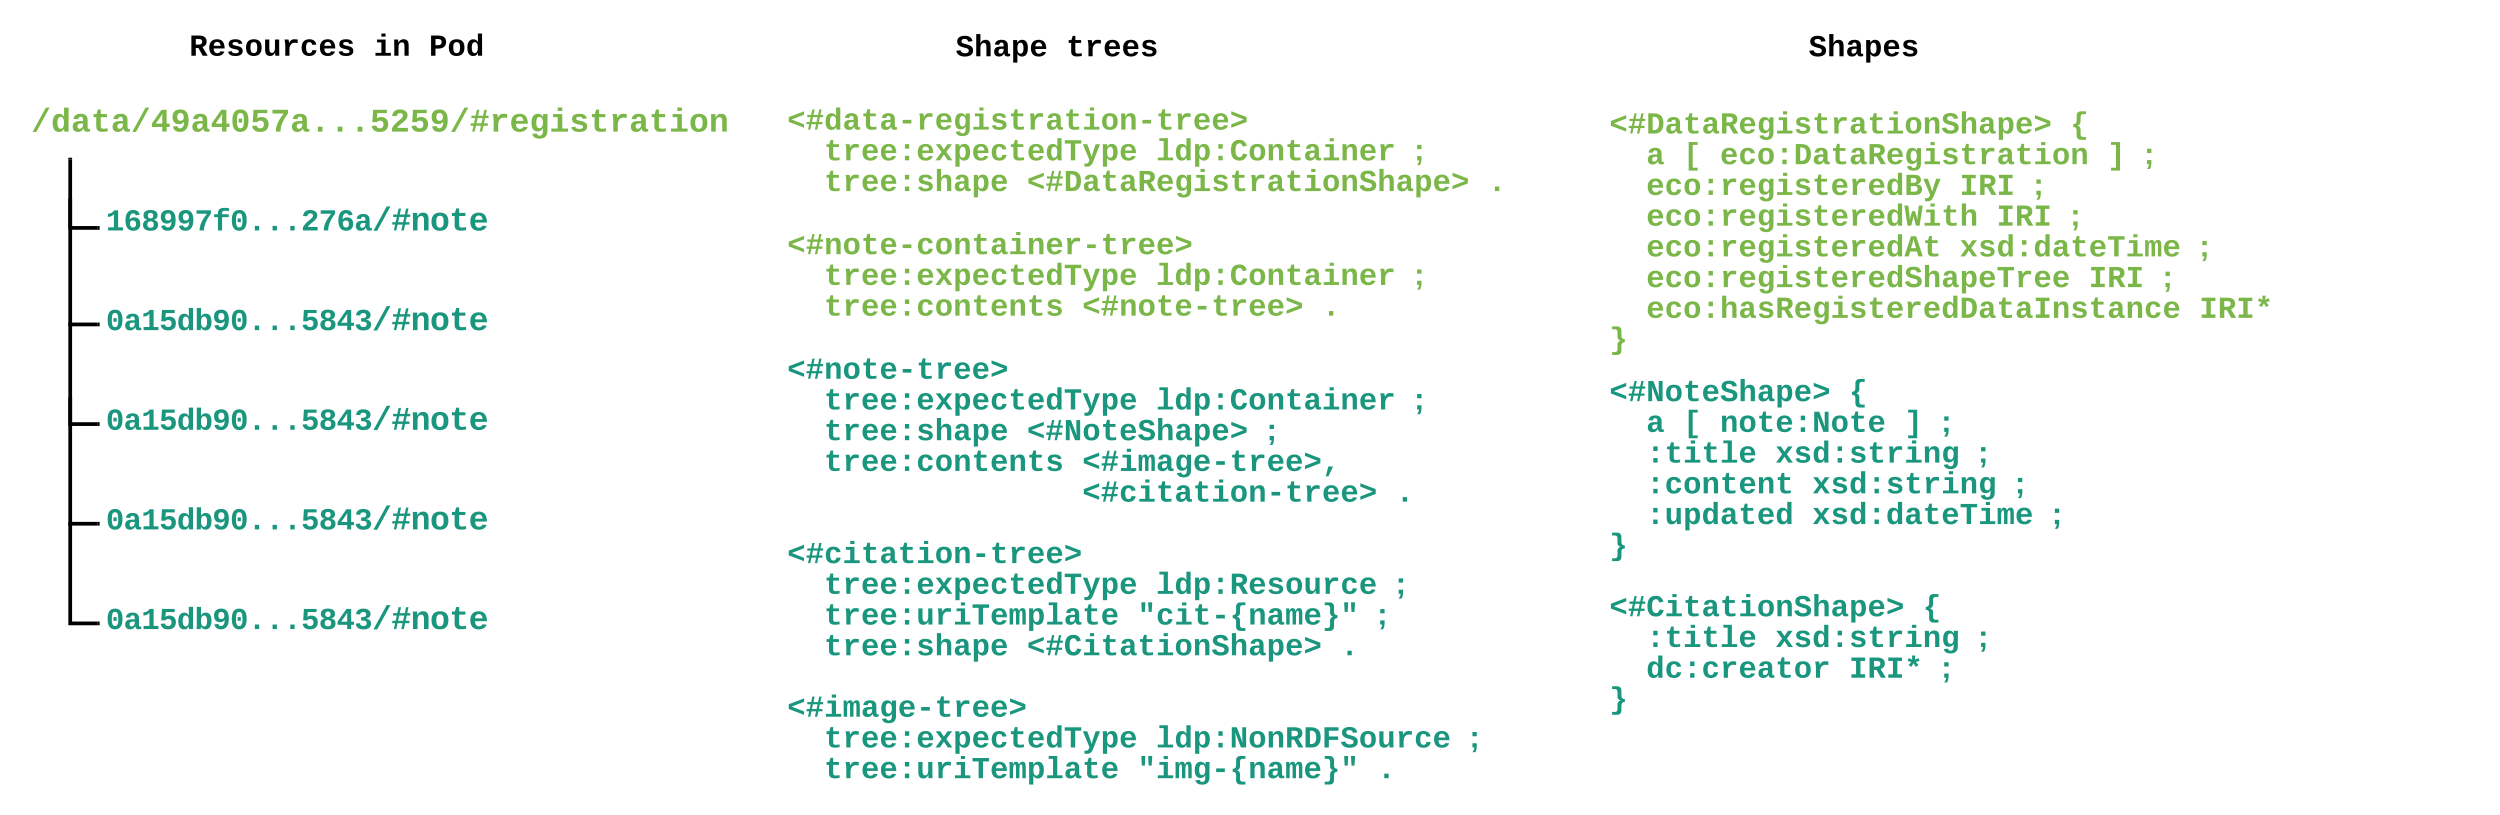 <svg xmlns="http://www.w3.org/2000/svg" xmlns:xlink="http://www.w3.org/1999/xlink" xmlns:lucid="lucid" width="2007" height="654.67"><g transform="translate(7 -600.667)" lucid:page-tab-id="fWD~H3bVGP1F"><path d="M13 680h220v47.27H13z" stroke="#000" stroke-opacity="0" stroke-width="2" fill="#fff" fill-opacity="0"/><use xlink:href="#a" transform="matrix(1,0,0,1,18,685) translate(0 21.328)"/><path d="M73 760h220v47.27H73z" stroke="#000" stroke-opacity="0" stroke-width="2" fill="#fff" fill-opacity="0"/><use xlink:href="#b" transform="matrix(1,0,0,1,78,765) translate(0 20.688)"/><path d="M73 840h180v42.27H73z" fill="#fff" fill-opacity="0"/><use xlink:href="#c" transform="matrix(1,0,0,1,78,845) translate(0 20.688)"/><path d="M49.37 728.77v54.86H71.5" stroke="#000" stroke-width="3" fill="none"/><path d="M50.87 728.8h-3v-1.53h3zM73 785.13h-1.54v-3H73z"/><path d="M49.37 761.5v99.63H71.5M49.37 761.54V760" stroke="#000" stroke-width="3" fill="none"/><path d="M73 862.63h-1.54v-3H73z"/><path d="M620 680h760v158H620z" stroke="#000" stroke-opacity="0" stroke-width="2" fill="#fff" fill-opacity="0"/><use xlink:href="#d" transform="matrix(1,0,0,1,625,685) translate(0 19.729)"/><use xlink:href="#e" transform="matrix(1,0,0,1,625,685) translate(0 44.395)"/><use xlink:href="#f" transform="matrix(1,0,0,1,625,685) translate(29.605 44.395)"/><use xlink:href="#g" transform="matrix(1,0,0,1,625,685) translate(296.048 44.395)"/><use xlink:href="#h" transform="matrix(1,0,0,1,625,685) translate(503.282 44.395)"/><use xlink:href="#e" transform="matrix(1,0,0,1,625,685) translate(0 69.062)"/><use xlink:href="#i" transform="matrix(1,0,0,1,625,685) translate(29.605 69.062)"/><use xlink:href="#j" transform="matrix(1,0,0,1,625,685) translate(192.431 69.062)"/><use xlink:href="#k" transform="matrix(1,0,0,1,625,685) translate(562.492 69.062)"/><path d="M755.2 621.1h240V676h-240z" stroke="#000" stroke-opacity="0" stroke-width="2" fill="#fff" fill-opacity="0"/><use xlink:href="#l" transform="matrix(1,0,0,1,760.2,626.111) translate(0 19.729)"/><use xlink:href="#m" transform="matrix(1,0,0,1,760.2,626.111) translate(88.814 19.729)"/><path d="M1440 621.1h169.4V676H1440z" stroke="#000" stroke-opacity="0" stroke-width="2" fill="#fff" fill-opacity="0"/><use xlink:href="#n" transform="matrix(1,0,0,1,1445,626.111) translate(0 19.729)"/><path d="M1280 683.1h700v207.34h-700z" stroke="#000" stroke-opacity="0" stroke-width="2" fill="#fff" fill-opacity="0"/><use xlink:href="#o" transform="matrix(1,0,0,1,1285,688.111) translate(0 19.729)"/><use xlink:href="#p" transform="matrix(1,0,0,1,1285,688.111) translate(370.06 19.729)"/><use xlink:href="#e" transform="matrix(1,0,0,1,1285,688.111) translate(0 44.395)"/><use xlink:href="#q" transform="matrix(1,0,0,1,1285,688.111) translate(29.605 44.395)"/><use xlink:href="#r" transform="matrix(1,0,0,1,1285,688.111) translate(59.21 44.395)"/><use xlink:href="#s" transform="matrix(1,0,0,1,1285,688.111) translate(88.814 44.395)"/><use xlink:href="#t" transform="matrix(1,0,0,1,1285,688.111) translate(399.665 44.395)"/><use xlink:href="#h" transform="matrix(1,0,0,1,1285,688.111) translate(429.27 44.395)"/><use xlink:href="#e" transform="matrix(1,0,0,1,1285,688.111) translate(0 69.062)"/><use xlink:href="#u" transform="matrix(1,0,0,1,1285,688.111) translate(29.605 69.062)"/><use xlink:href="#v" transform="matrix(1,0,0,1,1285,688.111) translate(281.246 69.062)"/><use xlink:href="#h" transform="matrix(1,0,0,1,1285,688.111) translate(340.455 69.062)"/><use xlink:href="#e" transform="matrix(1,0,0,1,1285,688.111) translate(0 93.729)"/><use xlink:href="#w" transform="matrix(1,0,0,1,1285,688.111) translate(29.605 93.729)"/><use xlink:href="#v" transform="matrix(1,0,0,1,1285,688.111) translate(310.851 93.729)"/><use xlink:href="#h" transform="matrix(1,0,0,1,1285,688.111) translate(370.06 93.729)"/><use xlink:href="#e" transform="matrix(1,0,0,1,1285,688.111) translate(0 118.395)"/><use xlink:href="#x" transform="matrix(1,0,0,1,1285,688.111) translate(29.605 118.395)"/><use xlink:href="#y" transform="matrix(1,0,0,1,1285,688.111) translate(281.246 118.395)"/><use xlink:href="#h" transform="matrix(1,0,0,1,1285,688.111) translate(473.677 118.395)"/><use xlink:href="#e" transform="matrix(1,0,0,1,1285,688.111) translate(0 143.062)"/><use xlink:href="#z" transform="matrix(1,0,0,1,1285,688.111) translate(29.605 143.062)"/><use xlink:href="#v" transform="matrix(1,0,0,1,1285,688.111) translate(384.863 143.062)"/><use xlink:href="#h" transform="matrix(1,0,0,1,1285,688.111) translate(444.072 143.062)"/><use xlink:href="#e" transform="matrix(1,0,0,1,1285,688.111) translate(0 167.729)"/><use xlink:href="#A" transform="matrix(1,0,0,1,1285,688.111) translate(29.605 167.729)"/><use xlink:href="#B" transform="matrix(1,0,0,1,1285,688.111) translate(473.677 167.729)"/><use xlink:href="#C" transform="matrix(1,0,0,1,1285,688.111) translate(0 192.395)"/><path d="M1280 898h640v281.33h-640z" stroke="#000" stroke-opacity="0" stroke-width="2" fill="#fff" fill-opacity="0"/><g><use xlink:href="#D" transform="matrix(1,0,0,1,1285,903) translate(0 19.729)"/><use xlink:href="#E" transform="matrix(1,0,0,1,1285,903) translate(192.431 19.729)"/><use xlink:href="#F" transform="matrix(1,0,0,1,1285,903) translate(0 44.395)"/><use xlink:href="#G" transform="matrix(1,0,0,1,1285,903) translate(29.605 44.395)"/><use xlink:href="#H" transform="matrix(1,0,0,1,1285,903) translate(59.21 44.395)"/><use xlink:href="#I" transform="matrix(1,0,0,1,1285,903) translate(88.814 44.395)"/><use xlink:href="#J" transform="matrix(1,0,0,1,1285,903) translate(236.839 44.395)"/><use xlink:href="#K" transform="matrix(1,0,0,1,1285,903) translate(266.443 44.395)"/><use xlink:href="#F" transform="matrix(1,0,0,1,1285,903) translate(0 69.062)"/><use xlink:href="#L" transform="matrix(1,0,0,1,1285,903) translate(29.605 69.062)"/><use xlink:href="#M" transform="matrix(1,0,0,1,1285,903) translate(133.222 69.062)"/><use xlink:href="#K" transform="matrix(1,0,0,1,1285,903) translate(296.048 69.062)"/><use xlink:href="#F" transform="matrix(1,0,0,1,1285,903) translate(0 93.729)"/><use xlink:href="#N" transform="matrix(1,0,0,1,1285,903) translate(29.605 93.729)"/><use xlink:href="#M" transform="matrix(1,0,0,1,1285,903) translate(162.826 93.729)"/><use xlink:href="#K" transform="matrix(1,0,0,1,1285,903) translate(325.653 93.729)"/><use xlink:href="#F" transform="matrix(1,0,0,1,1285,903) translate(0 118.395)"/><use xlink:href="#O" transform="matrix(1,0,0,1,1285,903) translate(29.605 118.395)"/><use xlink:href="#P" transform="matrix(1,0,0,1,1285,903) translate(162.826 118.395)"/><use xlink:href="#K" transform="matrix(1,0,0,1,1285,903) translate(355.258 118.395)"/><use xlink:href="#Q" transform="matrix(1,0,0,1,1285,903) translate(0 143.062)"/><use xlink:href="#R" transform="matrix(1,0,0,1,1285,903) translate(0 167.729)"/><use xlink:href="#S" transform="matrix(1,0,0,1,1285,903) translate(0 192.395)"/><use xlink:href="#E" transform="matrix(1,0,0,1,1285,903) translate(251.641 192.395)"/><use xlink:href="#F" transform="matrix(1,0,0,1,1285,903) translate(0 217.062)"/><use xlink:href="#L" transform="matrix(1,0,0,1,1285,903) translate(29.605 217.062)"/><use xlink:href="#M" transform="matrix(1,0,0,1,1285,903) translate(133.222 217.062)"/><use xlink:href="#K" transform="matrix(1,0,0,1,1285,903) translate(296.048 217.062)"/><use xlink:href="#F" transform="matrix(1,0,0,1,1285,903) translate(0 241.729)"/><use xlink:href="#T" transform="matrix(1,0,0,1,1285,903) translate(29.605 241.729)"/><use xlink:href="#U" transform="matrix(1,0,0,1,1285,903) translate(192.431 241.729)"/><use xlink:href="#K" transform="matrix(1,0,0,1,1285,903) translate(266.443 241.729)"/><use xlink:href="#V" transform="matrix(1,0,0,1,1285,903) translate(0 266.395)"/></g><path d="M140 620.67h280V680H140z" stroke="#000" stroke-opacity="0" stroke-width="2" fill="#fff" fill-opacity="0"/><g><use xlink:href="#W" transform="matrix(1,0,0,1,145,625.667) translate(0 19.729)"/><use xlink:href="#X" transform="matrix(1,0,0,1,145,625.667) translate(148.024 19.729)"/><use xlink:href="#Y" transform="matrix(1,0,0,1,145,625.667) translate(192.431 19.729)"/></g><path d="M620 780h840v108.67H620z" stroke="#000" stroke-opacity="0" stroke-width="2" fill="#fff" fill-opacity="0"/><g><use xlink:href="#Z" transform="matrix(1,0,0,1,625,785) translate(0 19.729)"/><use xlink:href="#e" transform="matrix(1,0,0,1,625,785) translate(0 44.395)"/><use xlink:href="#f" transform="matrix(1,0,0,1,625,785) translate(29.605 44.395)"/><use xlink:href="#g" transform="matrix(1,0,0,1,625,785) translate(296.048 44.395)"/><use xlink:href="#h" transform="matrix(1,0,0,1,625,785) translate(503.282 44.395)"/><use xlink:href="#e" transform="matrix(1,0,0,1,625,785) translate(0 69.062)"/><use xlink:href="#aa" transform="matrix(1,0,0,1,625,785) translate(29.605 69.062)"/><use xlink:href="#ab" transform="matrix(1,0,0,1,625,785) translate(236.839 69.062)"/><use xlink:href="#k" transform="matrix(1,0,0,1,625,785) translate(429.27 69.062)"/></g><path d="M73 920h180v42.27H73z" fill="#fff" fill-opacity="0"/><g><use xlink:href="#c" transform="matrix(1,0,0,1,78,925) translate(0 20.688)"/></g><path d="M49.37 861.5v79.63H71.5M49.37 861.54V860" stroke="#000" stroke-width="3" fill="none"/><path d="M73 942.63h-1.54v-3H73z"/><path d="M73 1000h180v42.27H73z" fill="#fff" fill-opacity="0"/><g><use xlink:href="#c" transform="matrix(1,0,0,1,78,1005) translate(0 20.688)"/></g><path d="M49.37 921.5v99.63H71.5M49.37 921.54V920" stroke="#000" stroke-width="3" fill="none"/><path d="M73 1022.63h-1.54v-3H73z"/><path d="M73 1080h180v42.27H73z" fill="#fff" fill-opacity="0"/><g><use xlink:href="#c" transform="matrix(1,0,0,1,78,1085) translate(0 20.688)"/></g><path d="M49.37 1021.5v79.63H71.5M49.37 1021.54V1020" stroke="#000" stroke-width="3" fill="none"/><path d="M73 1102.63h-1.54v-3H73z"/><path d="M620 880h640v355.33H620z" stroke="#000" stroke-opacity="0" stroke-width="2" fill="#fff" fill-opacity="0"/><g><use xlink:href="#ac" transform="matrix(1,0,0,1,625,885) translate(0 19.729)"/><use xlink:href="#F" transform="matrix(1,0,0,1,625,885) translate(0 44.395)"/><use xlink:href="#ad" transform="matrix(1,0,0,1,625,885) translate(29.605 44.395)"/><use xlink:href="#ae" transform="matrix(1,0,0,1,625,885) translate(296.048 44.395)"/><use xlink:href="#K" transform="matrix(1,0,0,1,625,885) translate(503.282 44.395)"/><use xlink:href="#F" transform="matrix(1,0,0,1,625,885) translate(0 69.062)"/><use xlink:href="#af" transform="matrix(1,0,0,1,625,885) translate(29.605 69.062)"/><use xlink:href="#ag" transform="matrix(1,0,0,1,625,885) translate(192.431 69.062)"/><use xlink:href="#K" transform="matrix(1,0,0,1,625,885) translate(384.863 69.062)"/><use xlink:href="#F" transform="matrix(1,0,0,1,625,885) translate(0 93.729)"/><use xlink:href="#ah" transform="matrix(1,0,0,1,625,885) translate(29.605 93.729)"/><use xlink:href="#ai" transform="matrix(1,0,0,1,625,885) translate(236.839 93.729)"/><use xlink:href="#aj" transform="matrix(1,0,0,1,625,885) translate(0 118.395)"/><use xlink:href="#ak" transform="matrix(1,0,0,1,625,885) translate(236.839 118.395)"/><use xlink:href="#al" transform="matrix(1,0,0,1,625,885) translate(488.479 118.395)"/><use xlink:href="#R" transform="matrix(1,0,0,1,625,885) translate(0 143.062)"/><use xlink:href="#am" transform="matrix(1,0,0,1,625,885) translate(0 167.729)"/><use xlink:href="#F" transform="matrix(1,0,0,1,625,885) translate(0 192.395)"/><use xlink:href="#ad" transform="matrix(1,0,0,1,625,885) translate(29.605 192.395)"/><use xlink:href="#an" transform="matrix(1,0,0,1,625,885) translate(296.048 192.395)"/><use xlink:href="#K" transform="matrix(1,0,0,1,625,885) translate(488.479 192.395)"/><use xlink:href="#F" transform="matrix(1,0,0,1,625,885) translate(0 217.062)"/><use xlink:href="#ao" transform="matrix(1,0,0,1,625,885) translate(29.605 217.062)"/><use xlink:href="#ap" transform="matrix(1,0,0,1,625,885) translate(281.246 217.062)"/><use xlink:href="#K" transform="matrix(1,0,0,1,625,885) translate(473.677 217.062)"/><use xlink:href="#F" transform="matrix(1,0,0,1,625,885) translate(0 241.729)"/><use xlink:href="#af" transform="matrix(1,0,0,1,625,885) translate(29.605 241.729)"/><use xlink:href="#aq" transform="matrix(1,0,0,1,625,885) translate(192.431 241.729)"/><use xlink:href="#ar" transform="matrix(1,0,0,1,625,885) translate(444.072 241.729)"/><use xlink:href="#R" transform="matrix(1,0,0,1,625,885) translate(0 266.395)"/><use xlink:href="#as" transform="matrix(1,0,0,1,625,885) translate(0 291.062)"/><use xlink:href="#F" transform="matrix(1,0,0,1,625,885) translate(0 315.729)"/><use xlink:href="#ad" transform="matrix(1,0,0,1,625,885) translate(29.605 315.729)"/><use xlink:href="#at" transform="matrix(1,0,0,1,625,885) translate(296.048 315.729)"/><use xlink:href="#K" transform="matrix(1,0,0,1,625,885) translate(547.689 315.729)"/><use xlink:href="#F" transform="matrix(1,0,0,1,625,885) translate(0 340.395)"/><use xlink:href="#ao" transform="matrix(1,0,0,1,625,885) translate(29.605 340.395)"/><use xlink:href="#au" transform="matrix(1,0,0,1,625,885) translate(281.246 340.395)"/><use xlink:href="#av" transform="matrix(1,0,0,1,625,885) translate(473.677 340.395)"/></g><defs><path fill="#7ab648" d="M89 20l821-1504h228L321 20H89" id="aw"/><path fill="#7ab648" d="M802-909c-3-189-2-383-2-575h281v1248c-1 83 4 168 8 236H817c-9-50-14-117-15-176h-4C735-49 651 20 482 20 191 20 97-238 97-539c0-243 66-432 221-519 50-28 108-42 175-42 162 2 253 78 309 191zm-70 658c91-113 93-462 2-584-46-61-145-100-224-53-96 56-119 190-120 349 0 123 17 214 52 275 46 82 130 115 222 74 25-12 46-33 68-61" id="ax"/><path fill="#7ab648" d="M775-193C708-75 621 20 439 20 226 20 106-93 106-306c0-251 170-341 417-346l223-4c4-143-12-264-148-264-103 0-141 58-150 153l-293-14c37-219 194-321 455-321 263 0 418 130 417 390v392c1 84 5 161 89 160 21 0 42-2 62-6v152c-57 15-108 27-180 26-145 0-202-73-217-205h-6zm-256 17c168 0 234-139 227-325-166 4-347-25-347 173 0 94 33 152 120 152" id="ay"/><path fill="#7ab648" d="M711 13c-250 0-386-99-385-349l2-556H161v-190h181l88-282h176v282h385v190H606v530c-10 130 45 186 174 184 91-2 176-11 255-27v186C933-1 833 13 711 13" id="az"/><path fill="#7ab648" d="M980-287V0H712v-287H71v-211l595-851h314v853h188v209H980zM712-496c2-204-7-417 9-609-118 224-277 405-414 609h405" id="aA"/><path fill="#7ab648" d="M114-913c0-304 185-457 492-457 163 0 287 55 372 166s128 280 128 507c-1 325-87 566-302 671-146 73-404 55-514-32-75-59-123-143-151-253l264-37c24 90 76 147 180 147 76 0 135-35 179-105s67-174 68-313c-55 100-162 160-311 160-269 0-405-180-405-454zm486 245c129 0 209-78 209-211 0-151-63-271-210-271-137 0-200 99-200 239 0 139 63 243 201 243" id="aB"/><path fill="#7ab648" d="M117-675c0-408 109-695 502-695 384 0 492 295 492 695 0 326-84 561-303 658-117 51-277 52-394 1-217-95-297-335-297-659zm591 451c148-93 132-449 108-680-15-138-53-246-199-246-150 0-193 107-207 248-22 230-40 585 106 678 50 32 141 32 192 0zM506-555v-249h215v249H506" id="aC"/><path fill="#7ab648" d="M426-814c58-49 145-93 255-90 282 8 442 169 442 450 0 312-203 474-522 474-288 0-453-130-497-372l281-23c24 104 89 172 219 172 153 0 230-91 230-245 0-144-78-226-224-229-94-2-148 42-191 91H145l49-763h847v209H449" id="aD"/><path fill="#7ab648" d="M1092-1126C914-878 744-630 663-296c-23 96-34 194-34 296H336c7-366 145-620 298-854 59-90 126-177 197-264H131v-231h961v223" id="aE"/><path fill="#7ab648" d="M470 0v-305h289V0H470" id="aF"/><path fill="#7ab648" d="M135-968c34-256 187-402 480-402 217 0 371 75 441 220 45 93 40 219-8 308-114 212-348 323-508 488-38 39-66 80-85 123h654V0H123v-195c112-245 321-399 515-560 57-48 107-96 142-157 14-26 22-53 22-80-1-104-73-156-185-154-131 2-181 74-199 194" id="aG"/><path fill="#7ab648" d="M951-835l-69 324h237v149H849L771 0H616l79-362H386L308 0H155l78-362H59v-149h206l70-324H108v-148h259l79-366h153l-78 366h308l79-366h153l-78 366h185v148H951zm-463 0l-70 324h309l70-324H488" id="aH"/><path fill="#7ab648" d="M875-1102c70 0 148 7 206 17v237c-110-17-267-37-359 15-123 69-192 207-192 395V0H250c-10-367 32-789-52-1082h271c19 69 36 149 46 228h4c52-151 151-250 356-248" id="aI"/><path fill="#7ab648" d="M1113-274C1038-96 884 20 626 20c-352 0-526-209-526-566 0-358 185-556 530-556 358 0 496 251 499 615H395c5 180 68 319 245 319 102 0 186-45 208-129zM857-663c-6-177-128-307-315-247-94 30-141 121-145 247h460" id="aJ"/><path fill="#7ab648" d="M1108-33c-3 314-178 467-492 467-243 0-400-94-447-291l281-33c17 79 82 141 174 141 176 0 212-155 205-347-2-40 5-80 0-115C773-85 665-12 501-12c-288 0-377-242-377-538 0-242 65-426 223-510 50-26 108-39 175-39 160 0 253 78 307 191h5c1-58 5-125 14-174h266c-12 335-3 703-6 1049zM811-384c25-82 27-259 1-342-30-99-77-180-190-180-172 0-205 171-205 356 0 116 18 202 54 258 48 76 129 107 221 70 62-25 96-86 119-162" id="aK"/><path fill="#7ab648" d="M794-190h353V0H118v-190h395v-702H223v-190h571v892zM513-1277v-207h281v207H513" id="aL"/><path fill="#7ab648" d="M622-916c-112 2-200 14-200 111 0 90 89 101 168 121 234 58 514 77 514 368C1104-4 751 54 434 5 267-21 161-112 121-270l247-37c24 111 113 145 252 141 114-3 226-12 226-124 0-101-103-113-192-134-225-54-490-76-490-351 0-247 201-328 458-328 245 0 413 88 457 292l-249 26c-16-98-92-133-208-131" id="aM"/><path fill="#7ab648" d="M616-1102c361 0 521 202 521 560 0 354-171 562-527 562C259 20 92-192 92-542c0-351 169-560 524-560zm-9 930c200-2 236-165 236-370 0-199-27-367-223-367-195 0-233 146-233 367 0 129 18 223 55 282s92 88 165 88" id="aN"/><path fill="#7ab648" d="M768-1103c247 0 336 167 336 416V0H824v-619c-3-164-24-273-171-273-164 0-229 142-229 312V0H143c-4-359 9-736-8-1082h268c7 63 12 146 13 215h4c67-145 160-236 348-236" id="aO"/><g id="a"><use transform="matrix(0.013,0,0,0.013,0,0)" xlink:href="#aw"/><use transform="matrix(0.013,0,0,0.013,16.003,0)" xlink:href="#ax"/><use transform="matrix(0.013,0,0,0.013,32.005,0)" xlink:href="#ay"/><use transform="matrix(0.013,0,0,0.013,48.008,0)" xlink:href="#az"/><use transform="matrix(0.013,0,0,0.013,64.01,0)" xlink:href="#ay"/><use transform="matrix(0.013,0,0,0.013,80.013,0)" xlink:href="#aw"/><use transform="matrix(0.013,0,0,0.013,96.016,0)" xlink:href="#aA"/><use transform="matrix(0.013,0,0,0.013,112.018,0)" xlink:href="#aB"/><use transform="matrix(0.013,0,0,0.013,128.021,0)" xlink:href="#ay"/><use transform="matrix(0.013,0,0,0.013,144.023,0)" xlink:href="#aA"/><use transform="matrix(0.013,0,0,0.013,160.026,0)" xlink:href="#aC"/><use transform="matrix(0.013,0,0,0.013,176.029,0)" xlink:href="#aD"/><use transform="matrix(0.013,0,0,0.013,192.031,0)" xlink:href="#aE"/><use transform="matrix(0.013,0,0,0.013,208.034,0)" xlink:href="#ay"/><use transform="matrix(0.013,0,0,0.013,224.036,0)" xlink:href="#aF"/><use transform="matrix(0.013,0,0,0.013,240.039,0)" xlink:href="#aF"/><use transform="matrix(0.013,0,0,0.013,256.042,0)" xlink:href="#aF"/><use transform="matrix(0.013,0,0,0.013,272.044,0)" xlink:href="#aD"/><use transform="matrix(0.013,0,0,0.013,288.047,0)" xlink:href="#aG"/><use transform="matrix(0.013,0,0,0.013,304.049,0)" xlink:href="#aD"/><use transform="matrix(0.013,0,0,0.013,320.052,0)" xlink:href="#aB"/><use transform="matrix(0.013,0,0,0.013,336.055,0)" xlink:href="#aw"/><use transform="matrix(0.013,0,0,0.013,352.057,0)" xlink:href="#aH"/><use transform="matrix(0.013,0,0,0.013,368.06,0)" xlink:href="#aI"/><use transform="matrix(0.013,0,0,0.013,384.063,0)" xlink:href="#aJ"/><use transform="matrix(0.013,0,0,0.013,400.065,0)" xlink:href="#aK"/><use transform="matrix(0.013,0,0,0.013,416.068,0)" xlink:href="#aL"/><use transform="matrix(0.013,0,0,0.013,432.07,0)" xlink:href="#aM"/><use transform="matrix(0.013,0,0,0.013,448.073,0)" xlink:href="#az"/><use transform="matrix(0.013,0,0,0.013,464.076,0)" xlink:href="#aI"/><use transform="matrix(0.013,0,0,0.013,480.078,0)" xlink:href="#ay"/><use transform="matrix(0.013,0,0,0.013,496.081,0)" xlink:href="#az"/><use transform="matrix(0.013,0,0,0.013,512.083,0)" xlink:href="#aL"/><use transform="matrix(0.013,0,0,0.013,528.086,0)" xlink:href="#aN"/><use transform="matrix(0.013,0,0,0.013,544.089,0)" xlink:href="#aO"/></g><path fill="#19967d" d="M138-1120c207-4 339-93 415-229h266v1140h323V0H149v-209h389v-891c-70 121-216 187-400 194v-214" id="aP"/><path fill="#19967d" d="M706-877c265 0 409 163 409 431 0 299-171 466-474 466-381 0-516-302-516-692 0-236 47-410 135-526 112-147 319-207 541-154 154 36 236 149 276 306l-265 37c-22-86-75-139-170-139-76 0-135 36-178 108s-64 179-64 318c54-94 164-155 306-155zm-74 678c138 0 201-98 201-239s-67-232-208-232c-125 0-205 73-205 202 0 149 67 269 212 269" id="aQ"/><path fill="#19967d" d="M829-709c170 32 291 130 291 327 0 285-207 402-505 402-296 0-506-116-506-400 0-194 122-293 287-327v-4c-145-37-254-130-254-301 0-257 201-358 469-358 275 0 474 97 474 360 0 168-110 262-256 297v4zm-216-99c126 0 184-66 183-187-1-119-62-179-185-178-121 0-182 60-182 178 0 119 60 187 184 187zm4 630c149 0 213-80 212-227-2-138-77-206-220-206-139 1-209 76-211 210-2 147 70 223 219 223" id="aR"/><path fill="#19967d" d="M114-913c0-304 185-457 492-457 163 0 287 55 372 166s128 280 128 507c-1 325-87 566-302 671-146 73-404 55-514-32-75-59-123-143-151-253l264-37c24 90 76 147 180 147 76 0 135-35 179-105s67-174 68-313c-55 100-162 160-311 160-269 0-405-180-405-454zm486 245c129 0 209-78 209-211 0-151-63-271-210-271-137 0-200 99-200 239 0 139 63 243 201 243" id="aS"/><path fill="#19967d" d="M1092-1126C914-878 744-630 663-296c-23 96-34 194-34 296H336c7-366 145-620 298-854 59-90 126-177 197-264H131v-231h961v223" id="aT"/><path fill="#19967d" d="M844-1321c-130 0-195 53-191 182v57h443v190H653V0H373v-892H117v-190h256v-83c5-247 162-348 422-349 120-1 232 13 327 28v184c-84-10-183-19-278-19" id="aU"/><path fill="#19967d" d="M117-675c0-408 109-695 502-695 384 0 492 295 492 695 0 326-84 561-303 658-117 51-277 52-394 1-217-95-297-335-297-659zm591 451c148-93 132-449 108-680-15-138-53-246-199-246-150 0-193 107-207 248-22 230-40 585 106 678 50 32 141 32 192 0zM506-555v-249h215v249H506" id="aV"/><path fill="#19967d" d="M470 0v-305h289V0H470" id="aW"/><path fill="#19967d" d="M135-968c34-256 187-402 480-402 217 0 371 75 441 220 45 93 40 219-8 308-114 212-348 323-508 488-38 39-66 80-85 123h654V0H123v-195c112-245 321-399 515-560 57-48 107-96 142-157 14-26 22-53 22-80-1-104-73-156-185-154-131 2-181 74-199 194" id="aX"/><path fill="#19967d" d="M775-193C708-75 621 20 439 20 226 20 106-93 106-306c0-251 170-341 417-346l223-4c4-143-12-264-148-264-103 0-141 58-150 153l-293-14c37-219 194-321 455-321 263 0 418 130 417 390v392c1 84 5 161 89 160 21 0 42-2 62-6v152c-57 15-108 27-180 26-145 0-202-73-217-205h-6zm-256 17c168 0 234-139 227-325-166 4-347-25-347 173 0 94 33 152 120 152" id="aY"/><path fill="#19967d" d="M89 20l821-1504h228L321 20H89" id="aZ"/><path fill="#19967d" d="M951-835l-69 324h237v149H849L771 0H616l79-362H386L308 0H155l78-362H59v-149h206l70-324H108v-148h259l79-366h153l-78 366h308l79-366h153l-78 366h185v148H951zm-463 0l-70 324h309l70-324H488" id="ba"/><path fill="#19967d" d="M768-1103c247 0 336 167 336 416V0H824v-619c-3-164-24-273-171-273-164 0-229 142-229 312V0H143c-4-359 9-736-8-1082h268c7 63 12 146 13 215h4c67-145 160-236 348-236" id="bb"/><path fill="#19967d" d="M616-1102c361 0 521 202 521 560 0 354-171 562-527 562C259 20 92-192 92-542c0-351 169-560 524-560zm-9 930c200-2 236-165 236-370 0-199-27-367-223-367-195 0-233 146-233 367 0 129 18 223 55 282s92 88 165 88" id="bc"/><path fill="#19967d" d="M711 13c-250 0-386-99-385-349l2-556H161v-190h181l88-282h176v282h385v190H606v530c-10 130 45 186 174 184 91-2 176-11 255-27v186C933-1 833 13 711 13" id="bd"/><path fill="#19967d" d="M1113-274C1038-96 884 20 626 20c-352 0-526-209-526-566 0-358 185-556 530-556 358 0 496 251 499 615H395c5 180 68 319 245 319 102 0 186-45 208-129zM857-663c-6-177-128-307-315-247-94 30-141 121-145 247h460" id="be"/><g id="b"><use transform="matrix(0.012,0,0,0.012,0,0)" xlink:href="#aP"/><use transform="matrix(0.012,0,0,0.012,14.242,0)" xlink:href="#aQ"/><use transform="matrix(0.012,0,0,0.012,28.485,0)" xlink:href="#aR"/><use transform="matrix(0.012,0,0,0.012,42.727,0)" xlink:href="#aS"/><use transform="matrix(0.012,0,0,0.012,56.969,0)" xlink:href="#aS"/><use transform="matrix(0.012,0,0,0.012,71.212,0)" xlink:href="#aT"/><use transform="matrix(0.012,0,0,0.012,85.454,0)" xlink:href="#aU"/><use transform="matrix(0.012,0,0,0.012,99.696,0)" xlink:href="#aV"/><use transform="matrix(0.012,0,0,0.012,113.939,0)" xlink:href="#aW"/><use transform="matrix(0.012,0,0,0.012,128.181,0)" xlink:href="#aW"/><use transform="matrix(0.012,0,0,0.012,142.423,0)" xlink:href="#aW"/><use transform="matrix(0.012,0,0,0.012,156.665,0)" xlink:href="#aX"/><use transform="matrix(0.012,0,0,0.012,170.908,0)" xlink:href="#aT"/><use transform="matrix(0.012,0,0,0.012,185.15,0)" xlink:href="#aQ"/><use transform="matrix(0.012,0,0,0.012,199.392,0)" xlink:href="#aY"/><use transform="matrix(0.013,0,0,0.013,213.635,0)" xlink:href="#aZ"/><use transform="matrix(0.013,0,0,0.013,229.157,0)" xlink:href="#ba"/><use transform="matrix(0.013,0,0,0.013,244.68,0)" xlink:href="#bb"/><use transform="matrix(0.013,0,0,0.013,260.202,0)" xlink:href="#bc"/><use transform="matrix(0.013,0,0,0.013,275.725,0)" xlink:href="#bd"/><use transform="matrix(0.013,0,0,0.013,291.247,0)" xlink:href="#be"/></g><path fill="#19967d" d="M426-814c58-49 145-93 255-90 282 8 442 169 442 450 0 312-203 474-522 474-288 0-453-130-497-372l281-23c24 104 89 172 219 172 153 0 230-91 230-245 0-144-78-226-224-229-94-2-148 42-191 91H145l49-763h847v209H449" id="bf"/><path fill="#19967d" d="M802-909c-3-189-2-383-2-575h281v1248c-1 83 4 168 8 236H817c-9-50-14-117-15-176h-4C735-49 651 20 482 20 191 20 97-238 97-539c0-243 66-432 221-519 50-28 108-42 175-42 162 2 253 78 309 191zm-70 658c91-113 93-462 2-584-46-61-145-100-224-53-96 56-119 190-120 349 0 123 17 214 52 275 46 82 130 115 222 74 25-12 46-33 68-61" id="bg"/><path fill="#19967d" d="M429-1484c1 190-1 388 0 572 54-116 155-191 317-191 300 0 386 257 386 563 0 241-73 429-226 518-49 28-106 42-169 42-162 0-251-81-306-196h-4c-1 59-5 127-15 176H140c4-67 9-153 8-236v-1248h281zm66 648c-93 114-92 466 1 585 35 45 77 79 142 79 64 0 112-31 148-92 69-115 68-440-2-561-39-68-131-111-221-70-25 11-46 32-68 59" id="bh"/><path fill="#19967d" d="M980-287V0H712v-287H71v-211l595-851h314v853h188v209H980zM712-496c2-204-7-417 9-609-118 224-277 405-414 609h405" id="bi"/><path fill="#19967d" d="M788-691c191 26 337 112 337 315 0 286-214 399-510 399-306 0-483-128-522-391l286-25c18 124 91 190 235 188 132-2 223-58 223-188 0-176-191-182-378-179v-227c176 5 345-9 345-176 0-115-82-171-200-171s-198 55-206 169l-281-20c34-252 213-373 492-373 224 0 381 74 451 224 20 43 29 89 29 136 0 195-130 279-301 315v4" id="bj"/><g id="c"><use transform="matrix(0.012,0,0,0.012,0,0)" xlink:href="#aV"/><use transform="matrix(0.012,0,0,0.012,14.242,0)" xlink:href="#aY"/><use transform="matrix(0.012,0,0,0.012,28.485,0)" xlink:href="#aP"/><use transform="matrix(0.012,0,0,0.012,42.727,0)" xlink:href="#bf"/><use transform="matrix(0.012,0,0,0.012,56.969,0)" xlink:href="#bg"/><use transform="matrix(0.012,0,0,0.012,71.212,0)" xlink:href="#bh"/><use transform="matrix(0.012,0,0,0.012,85.454,0)" xlink:href="#aS"/><use transform="matrix(0.012,0,0,0.012,99.696,0)" xlink:href="#aV"/><use transform="matrix(0.012,0,0,0.012,113.939,0)" xlink:href="#aW"/><use transform="matrix(0.012,0,0,0.012,128.181,0)" xlink:href="#aW"/><use transform="matrix(0.012,0,0,0.012,142.423,0)" xlink:href="#aW"/><use transform="matrix(0.012,0,0,0.012,156.665,0)" xlink:href="#bf"/><use transform="matrix(0.012,0,0,0.012,170.908,0)" xlink:href="#aR"/><use transform="matrix(0.012,0,0,0.012,185.15,0)" xlink:href="#bi"/><use transform="matrix(0.012,0,0,0.012,199.392,0)" xlink:href="#bj"/><use transform="matrix(0.013,0,0,0.013,213.635,0)" xlink:href="#aZ"/><use transform="matrix(0.013,0,0,0.013,229.157,0)" xlink:href="#ba"/><use transform="matrix(0.013,0,0,0.013,244.68,0)" xlink:href="#bb"/><use transform="matrix(0.013,0,0,0.013,260.202,0)" xlink:href="#bc"/><use transform="matrix(0.013,0,0,0.013,275.725,0)" xlink:href="#bd"/><use transform="matrix(0.013,0,0,0.013,291.247,0)" xlink:href="#be"/></g><path fill="#7ab648" d="M101-516v-322l1027-391v228L295-676l833 324v227" id="bk"/><path fill="#7ab648" d="M324-409v-244h580v244H324" id="bl"/><path fill="#7ab648" d="M101-125v-227l832-324-832-325v-228l1027 391v322" id="bm"/><g id="d"><use transform="matrix(0.012,0,0,0.012,0,0)" xlink:href="#bk"/><use transform="matrix(0.012,0,0,0.012,14.802,0)" xlink:href="#aH"/><use transform="matrix(0.012,0,0,0.012,29.605,0)" xlink:href="#ax"/><use transform="matrix(0.012,0,0,0.012,44.407,0)" xlink:href="#ay"/><use transform="matrix(0.012,0,0,0.012,59.21,0)" xlink:href="#az"/><use transform="matrix(0.012,0,0,0.012,74.012,0)" xlink:href="#ay"/><use transform="matrix(0.012,0,0,0.012,88.814,0)" xlink:href="#bl"/><use transform="matrix(0.012,0,0,0.012,103.617,0)" xlink:href="#aI"/><use transform="matrix(0.012,0,0,0.012,118.419,0)" xlink:href="#aJ"/><use transform="matrix(0.012,0,0,0.012,133.222,0)" xlink:href="#aK"/><use transform="matrix(0.012,0,0,0.012,148.024,0)" xlink:href="#aL"/><use transform="matrix(0.012,0,0,0.012,162.826,0)" xlink:href="#aM"/><use transform="matrix(0.012,0,0,0.012,177.629,0)" xlink:href="#az"/><use transform="matrix(0.012,0,0,0.012,192.431,0)" xlink:href="#aI"/><use transform="matrix(0.012,0,0,0.012,207.234,0)" xlink:href="#ay"/><use transform="matrix(0.012,0,0,0.012,222.036,0)" xlink:href="#az"/><use transform="matrix(0.012,0,0,0.012,236.839,0)" xlink:href="#aL"/><use transform="matrix(0.012,0,0,0.012,251.641,0)" xlink:href="#aN"/><use transform="matrix(0.012,0,0,0.012,266.443,0)" xlink:href="#aO"/><use transform="matrix(0.012,0,0,0.012,281.246,0)" xlink:href="#bl"/><use transform="matrix(0.012,0,0,0.012,296.048,0)" xlink:href="#az"/><use transform="matrix(0.012,0,0,0.012,310.851,0)" xlink:href="#aI"/><use transform="matrix(0.012,0,0,0.012,325.653,0)" xlink:href="#aJ"/><use transform="matrix(0.012,0,0,0.012,340.455,0)" xlink:href="#aJ"/><use transform="matrix(0.012,0,0,0.012,355.258,0)" xlink:href="#bm"/></g><path fill="#7ab648" d="M470 0v-305h289V0H470zm0-780v-305h289v305H470" id="bn"/><path fill="#7ab648" d="M874 0L612-392 348 0H49l406-559-387-523h303l241 354 240-354h305L770-562 1179 0H874" id="bo"/><path fill="#7ab648" d="M427-171c3 195 2 397 2 596H148V-846c1-83-4-168-8-236h272c10 49 14 118 15 176h4c59-114 151-197 316-197 291 0 385 259 385 560 0 243-65 433-220 521-50 28-109 42-176 42-162-2-253-78-309-191zm69-661c-91 113-92 463-1 586 46 62 145 101 225 54 96-57 118-191 119-351 0-123-18-215-53-276-46-82-128-115-220-74-25 12-48 33-70 61" id="bp"/><path fill="#7ab648" d="M1109-360C1066-122 902 20 624 20c-347 0-514-209-514-555 0-353 168-567 518-567 270 0 425 136 473 361l-283 14c-16-106-75-183-196-182-75 0-130 31-165 93s-52 152-52 270c0 249 74 374 221 374 120 0 188-82 201-201" id="bq"/><path fill="#7ab648" d="M762-1121V0H467v-1121H61v-228h1107v228H762" id="br"/><path fill="#7ab648" d="M143 212c82 12 185 12 233-31 50-45 83-117 110-192L38-1082h297c100 284 211 557 291 861 72-305 176-578 270-861h294L742 57c-80 192-156 368-417 368-60 0-131-4-182-13V212" id="bs"/><g id="f"><use transform="matrix(0.012,0,0,0.012,0,0)" xlink:href="#az"/><use transform="matrix(0.012,0,0,0.012,14.802,0)" xlink:href="#aI"/><use transform="matrix(0.012,0,0,0.012,29.605,0)" xlink:href="#aJ"/><use transform="matrix(0.012,0,0,0.012,44.407,0)" xlink:href="#aJ"/><use transform="matrix(0.012,0,0,0.012,59.21,0)" xlink:href="#bn"/><use transform="matrix(0.012,0,0,0.012,74.012,0)" xlink:href="#aJ"/><use transform="matrix(0.012,0,0,0.012,88.814,0)" xlink:href="#bo"/><use transform="matrix(0.012,0,0,0.012,103.617,0)" xlink:href="#bp"/><use transform="matrix(0.012,0,0,0.012,118.419,0)" xlink:href="#aJ"/><use transform="matrix(0.012,0,0,0.012,133.222,0)" xlink:href="#bq"/><use transform="matrix(0.012,0,0,0.012,148.024,0)" xlink:href="#az"/><use transform="matrix(0.012,0,0,0.012,162.826,0)" xlink:href="#aJ"/><use transform="matrix(0.012,0,0,0.012,177.629,0)" xlink:href="#ax"/><use transform="matrix(0.012,0,0,0.012,192.431,0)" xlink:href="#br"/><use transform="matrix(0.012,0,0,0.012,207.234,0)" xlink:href="#bs"/><use transform="matrix(0.012,0,0,0.012,222.036,0)" xlink:href="#bp"/><use transform="matrix(0.012,0,0,0.012,236.839,0)" xlink:href="#aJ"/></g><path fill="#7ab648" d="M794-190h353V0H118v-190h395v-1104H223v-190h571v1294" id="bt"/><path fill="#7ab648" d="M872-915c-35-112-84-223-220-223-91 0-156 41-204 116-89 137-87 550 2 688 51 79 116 122 209 122 150 0 197-126 240-244l273 52C1094-168 961 20 656 20 239 20 80-262 80-681c0-418 154-689 568-689 289 0 425 167 496 389" id="bu"/><g id="g"><use transform="matrix(0.012,0,0,0.012,0,0)" xlink:href="#bt"/><use transform="matrix(0.012,0,0,0.012,14.802,0)" xlink:href="#ax"/><use transform="matrix(0.012,0,0,0.012,29.605,0)" xlink:href="#bp"/><use transform="matrix(0.012,0,0,0.012,44.407,0)" xlink:href="#bn"/><use transform="matrix(0.012,0,0,0.012,59.21,0)" xlink:href="#bu"/><use transform="matrix(0.012,0,0,0.012,74.012,0)" xlink:href="#aN"/><use transform="matrix(0.012,0,0,0.012,88.814,0)" xlink:href="#aO"/><use transform="matrix(0.012,0,0,0.012,103.617,0)" xlink:href="#az"/><use transform="matrix(0.012,0,0,0.012,118.419,0)" xlink:href="#ay"/><use transform="matrix(0.012,0,0,0.012,133.222,0)" xlink:href="#aL"/><use transform="matrix(0.012,0,0,0.012,148.024,0)" xlink:href="#aO"/><use transform="matrix(0.012,0,0,0.012,162.826,0)" xlink:href="#aJ"/><use transform="matrix(0.012,0,0,0.012,177.629,0)" xlink:href="#aI"/></g><path fill="#7ab648" d="M199-751v-284h290v284H199zm290 472c6 239 0 472-108 597H193c68-80 125-182 137-319H199v-279h290" id="bv"/><use transform="matrix(0.012,0,0,0.012,0,0)" xlink:href="#bv" id="h"/><path fill="#7ab648" d="M424-1484c-2 206 5 424-8 618h4c67-145 160-234 348-236 251-3 335 167 336 416V0H824v-621c0-150-23-276-173-270-163 7-227 142-227 312V0H143v-1484h281" id="bw"/><g id="i"><use transform="matrix(0.012,0,0,0.012,0,0)" xlink:href="#az"/><use transform="matrix(0.012,0,0,0.012,14.802,0)" xlink:href="#aI"/><use transform="matrix(0.012,0,0,0.012,29.605,0)" xlink:href="#aJ"/><use transform="matrix(0.012,0,0,0.012,44.407,0)" xlink:href="#aJ"/><use transform="matrix(0.012,0,0,0.012,59.21,0)" xlink:href="#bn"/><use transform="matrix(0.012,0,0,0.012,74.012,0)" xlink:href="#aM"/><use transform="matrix(0.012,0,0,0.012,88.814,0)" xlink:href="#bw"/><use transform="matrix(0.012,0,0,0.012,103.617,0)" xlink:href="#ay"/><use transform="matrix(0.012,0,0,0.012,118.419,0)" xlink:href="#bp"/><use transform="matrix(0.012,0,0,0.012,133.222,0)" xlink:href="#aJ"/></g><path fill="#7ab648" d="M496-1349c439 0 656 222 653 664C1146-265 969 0 556 0H135v-1349h361zm36 1121c245-7 319-187 320-457 1-273-91-439-361-436h-61v893h102" id="bx"/><path fill="#7ab648" d="M1157-949c0 209-118 316-279 368L1227 0H895L605-515H432V0H137v-1349h494c317-2 526 111 526 400zM608-744c158 1 248-51 252-193 5-207-223-184-428-183v376h176" id="by"/><path fill="#7ab648" d="M609-1161c-125 0-218 36-218 153 0 149 166 161 290 196 235 67 484 129 484 421 0 300-239 408-554 411C302 23 93-114 38-367l285-37c32 128 131 205 296 203 143-2 259-31 259-173 0-164-197-172-333-212-218-64-441-131-441-405 0-276 231-379 511-379 299 0 463 114 513 363l-286 29c-28-115-96-183-233-183" id="bz"/><g id="j"><use transform="matrix(0.012,0,0,0.012,0,0)" xlink:href="#bk"/><use transform="matrix(0.012,0,0,0.012,14.802,0)" xlink:href="#aH"/><use transform="matrix(0.012,0,0,0.012,29.605,0)" xlink:href="#bx"/><use transform="matrix(0.012,0,0,0.012,44.407,0)" xlink:href="#ay"/><use transform="matrix(0.012,0,0,0.012,59.21,0)" xlink:href="#az"/><use transform="matrix(0.012,0,0,0.012,74.012,0)" xlink:href="#ay"/><use transform="matrix(0.012,0,0,0.012,88.814,0)" xlink:href="#by"/><use transform="matrix(0.012,0,0,0.012,103.617,0)" xlink:href="#aJ"/><use transform="matrix(0.012,0,0,0.012,118.419,0)" xlink:href="#aK"/><use transform="matrix(0.012,0,0,0.012,133.222,0)" xlink:href="#aL"/><use transform="matrix(0.012,0,0,0.012,148.024,0)" xlink:href="#aM"/><use transform="matrix(0.012,0,0,0.012,162.826,0)" xlink:href="#az"/><use transform="matrix(0.012,0,0,0.012,177.629,0)" xlink:href="#aI"/><use transform="matrix(0.012,0,0,0.012,192.431,0)" xlink:href="#ay"/><use transform="matrix(0.012,0,0,0.012,207.234,0)" xlink:href="#az"/><use transform="matrix(0.012,0,0,0.012,222.036,0)" xlink:href="#aL"/><use transform="matrix(0.012,0,0,0.012,236.839,0)" xlink:href="#aN"/><use transform="matrix(0.012,0,0,0.012,251.641,0)" xlink:href="#aO"/><use transform="matrix(0.012,0,0,0.012,266.443,0)" xlink:href="#bz"/><use transform="matrix(0.012,0,0,0.012,281.246,0)" xlink:href="#bw"/><use transform="matrix(0.012,0,0,0.012,296.048,0)" xlink:href="#ay"/><use transform="matrix(0.012,0,0,0.012,310.851,0)" xlink:href="#bp"/><use transform="matrix(0.012,0,0,0.012,325.653,0)" xlink:href="#aJ"/><use transform="matrix(0.012,0,0,0.012,340.455,0)" xlink:href="#bm"/></g><use transform="matrix(0.012,0,0,0.012,0,0)" xlink:href="#aF" id="k"/><path d="M609-1161c-125 0-218 36-218 153 0 149 166 161 290 196 235 67 484 129 484 421 0 300-239 408-554 411C302 23 93-114 38-367l285-37c32 128 131 205 296 203 143-2 259-31 259-173 0-164-197-172-333-212-218-64-441-131-441-405 0-276 231-379 511-379 299 0 463 114 513 363l-286 29c-28-115-96-183-233-183" id="bA"/><path d="M424-1484c-2 206 5 424-8 618h4c67-145 160-234 348-236 251-3 335 167 336 416V0H824v-621c0-150-23-276-173-270-163 7-227 142-227 312V0H143v-1484h281" id="bB"/><path d="M775-193C708-75 621 20 439 20 226 20 106-93 106-306c0-251 170-341 417-346l223-4c4-143-12-264-148-264-103 0-141 58-150 153l-293-14c37-219 194-321 455-321 263 0 418 130 417 390v392c1 84 5 161 89 160 21 0 42-2 62-6v152c-57 15-108 27-180 26-145 0-202-73-217-205h-6zm-256 17c168 0 234-139 227-325-166 4-347-25-347 173 0 94 33 152 120 152" id="bC"/><path d="M427-171c3 195 2 397 2 596H148V-846c1-83-4-168-8-236h272c10 49 14 118 15 176h4c59-114 151-197 316-197 291 0 385 259 385 560 0 243-65 433-220 521-50 28-109 42-176 42-162-2-253-78-309-191zm69-661c-91 113-92 463-1 586 46 62 145 101 225 54 96-57 118-191 119-351 0-123-18-215-53-276-46-82-128-115-220-74-25 12-48 33-70 61" id="bD"/><path d="M1113-274C1038-96 884 20 626 20c-352 0-526-209-526-566 0-358 185-556 530-556 358 0 496 251 499 615H395c5 180 68 319 245 319 102 0 186-45 208-129zM857-663c-6-177-128-307-315-247-94 30-141 121-145 247h460" id="bE"/><g id="l"><use transform="matrix(0.012,0,0,0.012,0,0)" xlink:href="#bA"/><use transform="matrix(0.012,0,0,0.012,14.802,0)" xlink:href="#bB"/><use transform="matrix(0.012,0,0,0.012,29.605,0)" xlink:href="#bC"/><use transform="matrix(0.012,0,0,0.012,44.407,0)" xlink:href="#bD"/><use transform="matrix(0.012,0,0,0.012,59.21,0)" xlink:href="#bE"/></g><path d="M711 13c-250 0-386-99-385-349l2-556H161v-190h181l88-282h176v282h385v190H606v530c-10 130 45 186 174 184 91-2 176-11 255-27v186C933-1 833 13 711 13" id="bF"/><path d="M875-1102c70 0 148 7 206 17v237c-110-17-267-37-359 15-123 69-192 207-192 395V0H250c-10-367 32-789-52-1082h271c19 69 36 149 46 228h4c52-151 151-250 356-248" id="bG"/><path d="M622-916c-112 2-200 14-200 111 0 90 89 101 168 121 234 58 514 77 514 368C1104-4 751 54 434 5 267-21 161-112 121-270l247-37c24 111 113 145 252 141 114-3 226-12 226-124 0-101-103-113-192-134-225-54-490-76-490-351 0-247 201-328 458-328 245 0 413 88 457 292l-249 26c-16-98-92-133-208-131" id="bH"/><g id="m"><use transform="matrix(0.012,0,0,0.012,0,0)" xlink:href="#bF"/><use transform="matrix(0.012,0,0,0.012,14.802,0)" xlink:href="#bG"/><use transform="matrix(0.012,0,0,0.012,29.605,0)" xlink:href="#bE"/><use transform="matrix(0.012,0,0,0.012,44.407,0)" xlink:href="#bE"/><use transform="matrix(0.012,0,0,0.012,59.21,0)" xlink:href="#bH"/></g><g id="n"><use transform="matrix(0.012,0,0,0.012,0,0)" xlink:href="#bA"/><use transform="matrix(0.012,0,0,0.012,14.802,0)" xlink:href="#bB"/><use transform="matrix(0.012,0,0,0.012,29.605,0)" xlink:href="#bC"/><use transform="matrix(0.012,0,0,0.012,44.407,0)" xlink:href="#bD"/><use transform="matrix(0.012,0,0,0.012,59.21,0)" xlink:href="#bE"/><use transform="matrix(0.012,0,0,0.012,74.012,0)" xlink:href="#bH"/></g><g id="o"><use transform="matrix(0.012,0,0,0.012,0,0)" xlink:href="#bk"/><use transform="matrix(0.012,0,0,0.012,14.802,0)" xlink:href="#aH"/><use transform="matrix(0.012,0,0,0.012,29.605,0)" xlink:href="#bx"/><use transform="matrix(0.012,0,0,0.012,44.407,0)" xlink:href="#ay"/><use transform="matrix(0.012,0,0,0.012,59.21,0)" xlink:href="#az"/><use transform="matrix(0.012,0,0,0.012,74.012,0)" xlink:href="#ay"/><use transform="matrix(0.012,0,0,0.012,88.814,0)" xlink:href="#by"/><use transform="matrix(0.012,0,0,0.012,103.617,0)" xlink:href="#aJ"/><use transform="matrix(0.012,0,0,0.012,118.419,0)" xlink:href="#aK"/><use transform="matrix(0.012,0,0,0.012,133.222,0)" xlink:href="#aL"/><use transform="matrix(0.012,0,0,0.012,148.024,0)" xlink:href="#aM"/><use transform="matrix(0.012,0,0,0.012,162.826,0)" xlink:href="#az"/><use transform="matrix(0.012,0,0,0.012,177.629,0)" xlink:href="#aI"/><use transform="matrix(0.012,0,0,0.012,192.431,0)" xlink:href="#ay"/><use transform="matrix(0.012,0,0,0.012,207.234,0)" xlink:href="#az"/><use transform="matrix(0.012,0,0,0.012,222.036,0)" xlink:href="#aL"/><use transform="matrix(0.012,0,0,0.012,236.839,0)" xlink:href="#aN"/><use transform="matrix(0.012,0,0,0.012,251.641,0)" xlink:href="#aO"/><use transform="matrix(0.012,0,0,0.012,266.443,0)" xlink:href="#bz"/><use transform="matrix(0.012,0,0,0.012,281.246,0)" xlink:href="#bw"/><use transform="matrix(0.012,0,0,0.012,296.048,0)" xlink:href="#ay"/><use transform="matrix(0.012,0,0,0.012,310.851,0)" xlink:href="#bp"/><use transform="matrix(0.012,0,0,0.012,325.653,0)" xlink:href="#aJ"/><use transform="matrix(0.012,0,0,0.012,340.455,0)" xlink:href="#bm"/></g><path fill="#7ab648" d="M685 25c1 134 43 209 172 209h188v191H718c-189-5-295-108-295-299v-328c1-155-78-228-229-229v-195c150-4 229-75 229-231v-328c-2-190 109-299 295-299h327v190H857c-129 1-171 76-172 209v301c-5 144-88 222-207 252v4c118 31 207 107 207 252V25" id="bI"/><use transform="matrix(0.012,0,0,0.012,0,0)" xlink:href="#bI" id="p"/><use transform="matrix(0.012,0,0,0.012,0,0)" xlink:href="#ay" id="q"/><path fill="#7ab648" d="M373 425v-1909h602v190H639V234h336v191H373" id="bJ"/><use transform="matrix(0.012,0,0,0.012,0,0)" xlink:href="#bJ" id="r"/><g id="s"><use transform="matrix(0.012,0,0,0.012,0,0)" xlink:href="#aJ"/><use transform="matrix(0.012,0,0,0.012,14.802,0)" xlink:href="#bq"/><use transform="matrix(0.012,0,0,0.012,29.605,0)" xlink:href="#aN"/><use transform="matrix(0.012,0,0,0.012,44.407,0)" xlink:href="#bn"/><use transform="matrix(0.012,0,0,0.012,59.21,0)" xlink:href="#bx"/><use transform="matrix(0.012,0,0,0.012,74.012,0)" xlink:href="#ay"/><use transform="matrix(0.012,0,0,0.012,88.814,0)" xlink:href="#az"/><use transform="matrix(0.012,0,0,0.012,103.617,0)" xlink:href="#ay"/><use transform="matrix(0.012,0,0,0.012,118.419,0)" xlink:href="#by"/><use transform="matrix(0.012,0,0,0.012,133.222,0)" xlink:href="#aJ"/><use transform="matrix(0.012,0,0,0.012,148.024,0)" xlink:href="#aK"/><use transform="matrix(0.012,0,0,0.012,162.826,0)" xlink:href="#aL"/><use transform="matrix(0.012,0,0,0.012,177.629,0)" xlink:href="#aM"/><use transform="matrix(0.012,0,0,0.012,192.431,0)" xlink:href="#az"/><use transform="matrix(0.012,0,0,0.012,207.234,0)" xlink:href="#aI"/><use transform="matrix(0.012,0,0,0.012,222.036,0)" xlink:href="#ay"/><use transform="matrix(0.012,0,0,0.012,236.839,0)" xlink:href="#az"/><use transform="matrix(0.012,0,0,0.012,251.641,0)" xlink:href="#aL"/><use transform="matrix(0.012,0,0,0.012,266.443,0)" xlink:href="#aN"/><use transform="matrix(0.012,0,0,0.012,281.246,0)" xlink:href="#aO"/></g><path fill="#7ab648" d="M254 425V234h336v-1528H254v-190h602V425H254" id="bK"/><use transform="matrix(0.012,0,0,0.012,0,0)" xlink:href="#bK" id="t"/><path fill="#7ab648" d="M836-709c204 20 350 118 350 324C1186-112 992 0 719 0H137v-1349h525c258 3 443 87 443 339 0 176-107 269-269 301zM643-811c107 0 165-53 165-159 0-113-61-160-167-160H432v319h211zm46 592c128-1 201-59 200-191-1-128-80-183-207-183H432v374h257" id="bL"/><g id="u"><use transform="matrix(0.012,0,0,0.012,0,0)" xlink:href="#aJ"/><use transform="matrix(0.012,0,0,0.012,14.802,0)" xlink:href="#bq"/><use transform="matrix(0.012,0,0,0.012,29.605,0)" xlink:href="#aN"/><use transform="matrix(0.012,0,0,0.012,44.407,0)" xlink:href="#bn"/><use transform="matrix(0.012,0,0,0.012,59.21,0)" xlink:href="#aI"/><use transform="matrix(0.012,0,0,0.012,74.012,0)" xlink:href="#aJ"/><use transform="matrix(0.012,0,0,0.012,88.814,0)" xlink:href="#aK"/><use transform="matrix(0.012,0,0,0.012,103.617,0)" xlink:href="#aL"/><use transform="matrix(0.012,0,0,0.012,118.419,0)" xlink:href="#aM"/><use transform="matrix(0.012,0,0,0.012,133.222,0)" xlink:href="#az"/><use transform="matrix(0.012,0,0,0.012,148.024,0)" xlink:href="#aJ"/><use transform="matrix(0.012,0,0,0.012,162.826,0)" xlink:href="#aI"/><use transform="matrix(0.012,0,0,0.012,177.629,0)" xlink:href="#aJ"/><use transform="matrix(0.012,0,0,0.012,192.431,0)" xlink:href="#ax"/><use transform="matrix(0.012,0,0,0.012,207.234,0)" xlink:href="#bL"/><use transform="matrix(0.012,0,0,0.012,222.036,0)" xlink:href="#bs"/></g><path fill="#7ab648" d="M157-1349h916v228H762v893h311V0H157v-228h311v-893H157v-228" id="bM"/><g id="v"><use transform="matrix(0.012,0,0,0.012,0,0)" xlink:href="#bM"/><use transform="matrix(0.012,0,0,0.012,14.802,0)" xlink:href="#by"/><use transform="matrix(0.012,0,0,0.012,29.605,0)" xlink:href="#bM"/></g><path fill="#7ab648" d="M1018 0H770c-49-215-106-420-154-636C567-419 511-214 459 0H211L0-1349h259c35 320 94 617 105 961 37-206 100-393 154-583h195c54 191 118 375 154 583 14-339 68-641 102-961h259" id="bN"/><g id="w"><use transform="matrix(0.012,0,0,0.012,0,0)" xlink:href="#aJ"/><use transform="matrix(0.012,0,0,0.012,14.802,0)" xlink:href="#bq"/><use transform="matrix(0.012,0,0,0.012,29.605,0)" xlink:href="#aN"/><use transform="matrix(0.012,0,0,0.012,44.407,0)" xlink:href="#bn"/><use transform="matrix(0.012,0,0,0.012,59.21,0)" xlink:href="#aI"/><use transform="matrix(0.012,0,0,0.012,74.012,0)" xlink:href="#aJ"/><use transform="matrix(0.012,0,0,0.012,88.814,0)" xlink:href="#aK"/><use transform="matrix(0.012,0,0,0.012,103.617,0)" xlink:href="#aL"/><use transform="matrix(0.012,0,0,0.012,118.419,0)" xlink:href="#aM"/><use transform="matrix(0.012,0,0,0.012,133.222,0)" xlink:href="#az"/><use transform="matrix(0.012,0,0,0.012,148.024,0)" xlink:href="#aJ"/><use transform="matrix(0.012,0,0,0.012,162.826,0)" xlink:href="#aI"/><use transform="matrix(0.012,0,0,0.012,177.629,0)" xlink:href="#aJ"/><use transform="matrix(0.012,0,0,0.012,192.431,0)" xlink:href="#ax"/><use transform="matrix(0.012,0,0,0.012,207.234,0)" xlink:href="#bN"/><use transform="matrix(0.012,0,0,0.012,222.036,0)" xlink:href="#aL"/><use transform="matrix(0.012,0,0,0.012,236.839,0)" xlink:href="#az"/><use transform="matrix(0.012,0,0,0.012,251.641,0)" xlink:href="#bw"/></g><path fill="#7ab648" d="M1229 0H935l-92-330H387L295 0H0l443-1349h344zM615-1167c-46 213-110 412-166 615h332c-56-204-119-401-166-615" id="bO"/><g id="x"><use transform="matrix(0.012,0,0,0.012,0,0)" xlink:href="#aJ"/><use transform="matrix(0.012,0,0,0.012,14.802,0)" xlink:href="#bq"/><use transform="matrix(0.012,0,0,0.012,29.605,0)" xlink:href="#aN"/><use transform="matrix(0.012,0,0,0.012,44.407,0)" xlink:href="#bn"/><use transform="matrix(0.012,0,0,0.012,59.21,0)" xlink:href="#aI"/><use transform="matrix(0.012,0,0,0.012,74.012,0)" xlink:href="#aJ"/><use transform="matrix(0.012,0,0,0.012,88.814,0)" xlink:href="#aK"/><use transform="matrix(0.012,0,0,0.012,103.617,0)" xlink:href="#aL"/><use transform="matrix(0.012,0,0,0.012,118.419,0)" xlink:href="#aM"/><use transform="matrix(0.012,0,0,0.012,133.222,0)" xlink:href="#az"/><use transform="matrix(0.012,0,0,0.012,148.024,0)" xlink:href="#aJ"/><use transform="matrix(0.012,0,0,0.012,162.826,0)" xlink:href="#aI"/><use transform="matrix(0.012,0,0,0.012,177.629,0)" xlink:href="#aJ"/><use transform="matrix(0.012,0,0,0.012,192.431,0)" xlink:href="#ax"/><use transform="matrix(0.012,0,0,0.012,207.234,0)" xlink:href="#bO"/><use transform="matrix(0.012,0,0,0.012,222.036,0)" xlink:href="#az"/></g><path fill="#7ab648" d="M934-1102c199 0 220 177 220 381V0H926c-2-260 10-533-4-785-4-72-14-138-83-138-34 0-61 27-81 81s-29 134-29 241V0H501c-2-260 9-533-5-785-4-72-13-138-82-138-46 0-65 47-80 93-21 67-30 155-30 248V0H75c-3-360 6-732-6-1082h209c6 50 3 123 8 175 36-100 83-195 216-195 135 0 166 79 196 196 42-105 93-196 236-196" id="bP"/><g id="y"><use transform="matrix(0.012,0,0,0.012,0,0)" xlink:href="#bo"/><use transform="matrix(0.012,0,0,0.012,14.802,0)" xlink:href="#aM"/><use transform="matrix(0.012,0,0,0.012,29.605,0)" xlink:href="#ax"/><use transform="matrix(0.012,0,0,0.012,44.407,0)" xlink:href="#bn"/><use transform="matrix(0.012,0,0,0.012,59.21,0)" xlink:href="#ax"/><use transform="matrix(0.012,0,0,0.012,74.012,0)" xlink:href="#ay"/><use transform="matrix(0.012,0,0,0.012,88.814,0)" xlink:href="#az"/><use transform="matrix(0.012,0,0,0.012,103.617,0)" xlink:href="#aJ"/><use transform="matrix(0.012,0,0,0.012,118.419,0)" xlink:href="#br"/><use transform="matrix(0.012,0,0,0.012,133.222,0)" xlink:href="#aL"/><use transform="matrix(0.012,0,0,0.012,148.024,0)" xlink:href="#bP"/><use transform="matrix(0.012,0,0,0.012,162.826,0)" xlink:href="#aJ"/></g><g id="z"><use transform="matrix(0.012,0,0,0.012,0,0)" xlink:href="#aJ"/><use transform="matrix(0.012,0,0,0.012,14.802,0)" xlink:href="#bq"/><use transform="matrix(0.012,0,0,0.012,29.605,0)" xlink:href="#aN"/><use transform="matrix(0.012,0,0,0.012,44.407,0)" xlink:href="#bn"/><use transform="matrix(0.012,0,0,0.012,59.21,0)" xlink:href="#aI"/><use transform="matrix(0.012,0,0,0.012,74.012,0)" xlink:href="#aJ"/><use transform="matrix(0.012,0,0,0.012,88.814,0)" xlink:href="#aK"/><use transform="matrix(0.012,0,0,0.012,103.617,0)" xlink:href="#aL"/><use transform="matrix(0.012,0,0,0.012,118.419,0)" xlink:href="#aM"/><use transform="matrix(0.012,0,0,0.012,133.222,0)" xlink:href="#az"/><use transform="matrix(0.012,0,0,0.012,148.024,0)" xlink:href="#aJ"/><use transform="matrix(0.012,0,0,0.012,162.826,0)" xlink:href="#aI"/><use transform="matrix(0.012,0,0,0.012,177.629,0)" xlink:href="#aJ"/><use transform="matrix(0.012,0,0,0.012,192.431,0)" xlink:href="#ax"/><use transform="matrix(0.012,0,0,0.012,207.234,0)" xlink:href="#bz"/><use transform="matrix(0.012,0,0,0.012,222.036,0)" xlink:href="#bw"/><use transform="matrix(0.012,0,0,0.012,236.839,0)" xlink:href="#ay"/><use transform="matrix(0.012,0,0,0.012,251.641,0)" xlink:href="#bp"/><use transform="matrix(0.012,0,0,0.012,266.443,0)" xlink:href="#aJ"/><use transform="matrix(0.012,0,0,0.012,281.246,0)" xlink:href="#br"/><use transform="matrix(0.012,0,0,0.012,296.048,0)" xlink:href="#aI"/><use transform="matrix(0.012,0,0,0.012,310.851,0)" xlink:href="#aJ"/><use transform="matrix(0.012,0,0,0.012,325.653,0)" xlink:href="#aJ"/></g><g id="A"><use transform="matrix(0.012,0,0,0.012,0,0)" xlink:href="#aJ"/><use transform="matrix(0.012,0,0,0.012,14.802,0)" xlink:href="#bq"/><use transform="matrix(0.012,0,0,0.012,29.605,0)" xlink:href="#aN"/><use transform="matrix(0.012,0,0,0.012,44.407,0)" xlink:href="#bn"/><use transform="matrix(0.012,0,0,0.012,59.21,0)" xlink:href="#bw"/><use transform="matrix(0.012,0,0,0.012,74.012,0)" xlink:href="#ay"/><use transform="matrix(0.012,0,0,0.012,88.814,0)" xlink:href="#aM"/><use transform="matrix(0.012,0,0,0.012,103.617,0)" xlink:href="#by"/><use transform="matrix(0.012,0,0,0.012,118.419,0)" xlink:href="#aJ"/><use transform="matrix(0.012,0,0,0.012,133.222,0)" xlink:href="#aK"/><use transform="matrix(0.012,0,0,0.012,148.024,0)" xlink:href="#aL"/><use transform="matrix(0.012,0,0,0.012,162.826,0)" xlink:href="#aM"/><use transform="matrix(0.012,0,0,0.012,177.629,0)" xlink:href="#az"/><use transform="matrix(0.012,0,0,0.012,192.431,0)" xlink:href="#aJ"/><use transform="matrix(0.012,0,0,0.012,207.234,0)" xlink:href="#aI"/><use transform="matrix(0.012,0,0,0.012,222.036,0)" xlink:href="#aJ"/><use transform="matrix(0.012,0,0,0.012,236.839,0)" xlink:href="#ax"/><use transform="matrix(0.012,0,0,0.012,251.641,0)" xlink:href="#bx"/><use transform="matrix(0.012,0,0,0.012,266.443,0)" xlink:href="#ay"/><use transform="matrix(0.012,0,0,0.012,281.246,0)" xlink:href="#az"/><use transform="matrix(0.012,0,0,0.012,296.048,0)" xlink:href="#ay"/><use transform="matrix(0.012,0,0,0.012,310.851,0)" xlink:href="#bM"/><use transform="matrix(0.012,0,0,0.012,325.653,0)" xlink:href="#aO"/><use transform="matrix(0.012,0,0,0.012,340.455,0)" xlink:href="#aM"/><use transform="matrix(0.012,0,0,0.012,355.258,0)" xlink:href="#az"/><use transform="matrix(0.012,0,0,0.012,370.06,0)" xlink:href="#ay"/><use transform="matrix(0.012,0,0,0.012,384.863,0)" xlink:href="#aO"/><use transform="matrix(0.012,0,0,0.012,399.665,0)" xlink:href="#bq"/><use transform="matrix(0.012,0,0,0.012,414.467,0)" xlink:href="#aJ"/></g><path fill="#7ab648" d="M706-1209l235-104 68 197-250 61 186 213-184 121-146-252-149 252-186-123 190-211-250-61 68-197 239 104-18-274h215" id="bQ"/><g id="B"><use transform="matrix(0.012,0,0,0.012,0,0)" xlink:href="#bM"/><use transform="matrix(0.012,0,0,0.012,14.802,0)" xlink:href="#by"/><use transform="matrix(0.012,0,0,0.012,29.605,0)" xlink:href="#bM"/><use transform="matrix(0.012,0,0,0.012,44.407,0)" xlink:href="#bQ"/></g><path fill="#7ab648" d="M806 126c-4 191-105 299-295 299H184V234h188c129-1 171-75 172-209v-301c5-145 89-221 207-252v-4c-119-30-207-108-207-252v-301c-1-133-43-209-172-209H184v-190h327c186 0 295 109 295 299v328c-1 156 79 227 229 231v195c-151 1-229 74-229 229v328" id="bR"/><use transform="matrix(0.012,0,0,0.012,0,0)" xlink:href="#bR" id="C"/><path fill="#19967d" d="M101-516v-322l1027-391v228L295-676l833 324v227" id="bS"/><path fill="#19967d" d="M865-312c-44-312-23-686-28-1037h257V0H748L364-1010c44 304 24 668 28 1010H135v-1349h337" id="bT"/><path fill="#19967d" d="M609-1161c-125 0-218 36-218 153 0 149 166 161 290 196 235 67 484 129 484 421 0 300-239 408-554 411C302 23 93-114 38-367l285-37c32 128 131 205 296 203 143-2 259-31 259-173 0-164-197-172-333-212-218-64-441-131-441-405 0-276 231-379 511-379 299 0 463 114 513 363l-286 29c-28-115-96-183-233-183" id="bU"/><path fill="#19967d" d="M424-1484c-2 206 5 424-8 618h4c67-145 160-234 348-236 251-3 335 167 336 416V0H824v-621c0-150-23-276-173-270-163 7-227 142-227 312V0H143v-1484h281" id="bV"/><path fill="#19967d" d="M427-171c3 195 2 397 2 596H148V-846c1-83-4-168-8-236h272c10 49 14 118 15 176h4c59-114 151-197 316-197 291 0 385 259 385 560 0 243-65 433-220 521-50 28-109 42-176 42-162-2-253-78-309-191zm69-661c-91 113-92 463-1 586 46 62 145 101 225 54 96-57 118-191 119-351 0-123-18-215-53-276-46-82-128-115-220-74-25 12-48 33-70 61" id="bW"/><path fill="#19967d" d="M101-125v-227l832-324-832-325v-228l1027 391v322" id="bX"/><g id="D"><use transform="matrix(0.012,0,0,0.012,0,0)" xlink:href="#bS"/><use transform="matrix(0.012,0,0,0.012,14.802,0)" xlink:href="#ba"/><use transform="matrix(0.012,0,0,0.012,29.605,0)" xlink:href="#bT"/><use transform="matrix(0.012,0,0,0.012,44.407,0)" xlink:href="#bc"/><use transform="matrix(0.012,0,0,0.012,59.21,0)" xlink:href="#bd"/><use transform="matrix(0.012,0,0,0.012,74.012,0)" xlink:href="#be"/><use transform="matrix(0.012,0,0,0.012,88.814,0)" xlink:href="#bU"/><use transform="matrix(0.012,0,0,0.012,103.617,0)" xlink:href="#bV"/><use transform="matrix(0.012,0,0,0.012,118.419,0)" xlink:href="#aY"/><use transform="matrix(0.012,0,0,0.012,133.222,0)" xlink:href="#bW"/><use transform="matrix(0.012,0,0,0.012,148.024,0)" xlink:href="#be"/><use transform="matrix(0.012,0,0,0.012,162.826,0)" xlink:href="#bX"/></g><path fill="#19967d" d="M685 25c1 134 43 209 172 209h188v191H718c-189-5-295-108-295-299v-328c1-155-78-228-229-229v-195c150-4 229-75 229-231v-328c-2-190 109-299 295-299h327v190H857c-129 1-171 76-172 209v301c-5 144-88 222-207 252v4c118 31 207 107 207 252V25" id="bY"/><use transform="matrix(0.012,0,0,0.012,0,0)" xlink:href="#bY" id="E"/><use transform="matrix(0.012,0,0,0.012,0,0)" xlink:href="#aY" id="G"/><path fill="#19967d" d="M373 425v-1909h602v190H639V234h336v191H373" id="bZ"/><use transform="matrix(0.012,0,0,0.012,0,0)" xlink:href="#bZ" id="H"/><path fill="#19967d" d="M470 0v-305h289V0H470zm0-780v-305h289v305H470" id="ca"/><g id="I"><use transform="matrix(0.012,0,0,0.012,0,0)" xlink:href="#bb"/><use transform="matrix(0.012,0,0,0.012,14.802,0)" xlink:href="#bc"/><use transform="matrix(0.012,0,0,0.012,29.605,0)" xlink:href="#bd"/><use transform="matrix(0.012,0,0,0.012,44.407,0)" xlink:href="#be"/><use transform="matrix(0.012,0,0,0.012,59.21,0)" xlink:href="#ca"/><use transform="matrix(0.012,0,0,0.012,74.012,0)" xlink:href="#bT"/><use transform="matrix(0.012,0,0,0.012,88.814,0)" xlink:href="#bc"/><use transform="matrix(0.012,0,0,0.012,103.617,0)" xlink:href="#bd"/><use transform="matrix(0.012,0,0,0.012,118.419,0)" xlink:href="#be"/></g><path fill="#19967d" d="M254 425V234h336v-1528H254v-190h602V425H254" id="cb"/><use transform="matrix(0.012,0,0,0.012,0,0)" xlink:href="#cb" id="J"/><path fill="#19967d" d="M199-751v-284h290v284H199zm290 472c6 239 0 472-108 597H193c68-80 125-182 137-319H199v-279h290" id="cc"/><use transform="matrix(0.012,0,0,0.012,0,0)" xlink:href="#cc" id="K"/><path fill="#19967d" d="M794-190h353V0H118v-190h395v-702H223v-190h571v892zM513-1277v-207h281v207H513" id="cd"/><path fill="#19967d" d="M794-190h353V0H118v-190h395v-1104H223v-190h571v1294" id="ce"/><g id="L"><use transform="matrix(0.012,0,0,0.012,0,0)" xlink:href="#ca"/><use transform="matrix(0.012,0,0,0.012,14.802,0)" xlink:href="#bd"/><use transform="matrix(0.012,0,0,0.012,29.605,0)" xlink:href="#cd"/><use transform="matrix(0.012,0,0,0.012,44.407,0)" xlink:href="#bd"/><use transform="matrix(0.012,0,0,0.012,59.21,0)" xlink:href="#ce"/><use transform="matrix(0.012,0,0,0.012,74.012,0)" xlink:href="#be"/></g><path fill="#19967d" d="M874 0L612-392 348 0H49l406-559-387-523h303l241 354 240-354h305L770-562 1179 0H874" id="cf"/><path fill="#19967d" d="M622-916c-112 2-200 14-200 111 0 90 89 101 168 121 234 58 514 77 514 368C1104-4 751 54 434 5 267-21 161-112 121-270l247-37c24 111 113 145 252 141 114-3 226-12 226-124 0-101-103-113-192-134-225-54-490-76-490-351 0-247 201-328 458-328 245 0 413 88 457 292l-249 26c-16-98-92-133-208-131" id="cg"/><path fill="#19967d" d="M875-1102c70 0 148 7 206 17v237c-110-17-267-37-359 15-123 69-192 207-192 395V0H250c-10-367 32-789-52-1082h271c19 69 36 149 46 228h4c52-151 151-250 356-248" id="ch"/><path fill="#19967d" d="M1108-33c-3 314-178 467-492 467-243 0-400-94-447-291l281-33c17 79 82 141 174 141 176 0 212-155 205-347-2-40 5-80 0-115C773-85 665-12 501-12c-288 0-377-242-377-538 0-242 65-426 223-510 50-26 108-39 175-39 160 0 253 78 307 191h5c1-58 5-125 14-174h266c-12 335-3 703-6 1049zM811-384c25-82 27-259 1-342-30-99-77-180-190-180-172 0-205 171-205 356 0 116 18 202 54 258 48 76 129 107 221 70 62-25 96-86 119-162" id="ci"/><g id="M"><use transform="matrix(0.012,0,0,0.012,0,0)" xlink:href="#cf"/><use transform="matrix(0.012,0,0,0.012,14.802,0)" xlink:href="#cg"/><use transform="matrix(0.012,0,0,0.012,29.605,0)" xlink:href="#bg"/><use transform="matrix(0.012,0,0,0.012,44.407,0)" xlink:href="#ca"/><use transform="matrix(0.012,0,0,0.012,59.21,0)" xlink:href="#cg"/><use transform="matrix(0.012,0,0,0.012,74.012,0)" xlink:href="#bd"/><use transform="matrix(0.012,0,0,0.012,88.814,0)" xlink:href="#ch"/><use transform="matrix(0.012,0,0,0.012,103.617,0)" xlink:href="#cd"/><use transform="matrix(0.012,0,0,0.012,118.419,0)" xlink:href="#bb"/><use transform="matrix(0.012,0,0,0.012,133.222,0)" xlink:href="#ci"/></g><path fill="#19967d" d="M1109-360C1066-122 902 20 624 20c-347 0-514-209-514-555 0-353 168-567 518-567 270 0 425 136 473 361l-283 14c-16-106-75-183-196-182-75 0-130 31-165 93s-52 152-52 270c0 249 74 374 221 374 120 0 188-82 201-201" id="cj"/><g id="N"><use transform="matrix(0.012,0,0,0.012,0,0)" xlink:href="#ca"/><use transform="matrix(0.012,0,0,0.012,14.802,0)" xlink:href="#cj"/><use transform="matrix(0.012,0,0,0.012,29.605,0)" xlink:href="#bc"/><use transform="matrix(0.012,0,0,0.012,44.407,0)" xlink:href="#bb"/><use transform="matrix(0.012,0,0,0.012,59.21,0)" xlink:href="#bd"/><use transform="matrix(0.012,0,0,0.012,74.012,0)" xlink:href="#be"/><use transform="matrix(0.012,0,0,0.012,88.814,0)" xlink:href="#bb"/><use transform="matrix(0.012,0,0,0.012,103.617,0)" xlink:href="#bd"/></g><path fill="#19967d" d="M471 20c-247 0-336-169-336-415v-687h281v607c4 148 31 285 172 285 152 0 207-150 207-312v-580h281c4 359-9 736 8 1082H816c-7-63-11-146-12-215h-5C736-76 644 20 471 20" id="ck"/><g id="O"><use transform="matrix(0.012,0,0,0.012,0,0)" xlink:href="#ca"/><use transform="matrix(0.012,0,0,0.012,14.802,0)" xlink:href="#ck"/><use transform="matrix(0.012,0,0,0.012,29.605,0)" xlink:href="#bW"/><use transform="matrix(0.012,0,0,0.012,44.407,0)" xlink:href="#bg"/><use transform="matrix(0.012,0,0,0.012,59.21,0)" xlink:href="#aY"/><use transform="matrix(0.012,0,0,0.012,74.012,0)" xlink:href="#bd"/><use transform="matrix(0.012,0,0,0.012,88.814,0)" xlink:href="#be"/><use transform="matrix(0.012,0,0,0.012,103.617,0)" xlink:href="#bg"/></g><path fill="#19967d" d="M762-1121V0H467v-1121H61v-228h1107v228H762" id="cl"/><path fill="#19967d" d="M934-1102c199 0 220 177 220 381V0H926c-2-260 10-533-4-785-4-72-14-138-83-138-34 0-61 27-81 81s-29 134-29 241V0H501c-2-260 9-533-5-785-4-72-13-138-82-138-46 0-65 47-80 93-21 67-30 155-30 248V0H75c-3-360 6-732-6-1082h209c6 50 3 123 8 175 36-100 83-195 216-195 135 0 166 79 196 196 42-105 93-196 236-196" id="cm"/><g id="P"><use transform="matrix(0.012,0,0,0.012,0,0)" xlink:href="#cf"/><use transform="matrix(0.012,0,0,0.012,14.802,0)" xlink:href="#cg"/><use transform="matrix(0.012,0,0,0.012,29.605,0)" xlink:href="#bg"/><use transform="matrix(0.012,0,0,0.012,44.407,0)" xlink:href="#ca"/><use transform="matrix(0.012,0,0,0.012,59.21,0)" xlink:href="#bg"/><use transform="matrix(0.012,0,0,0.012,74.012,0)" xlink:href="#aY"/><use transform="matrix(0.012,0,0,0.012,88.814,0)" xlink:href="#bd"/><use transform="matrix(0.012,0,0,0.012,103.617,0)" xlink:href="#be"/><use transform="matrix(0.012,0,0,0.012,118.419,0)" xlink:href="#cl"/><use transform="matrix(0.012,0,0,0.012,133.222,0)" xlink:href="#cd"/><use transform="matrix(0.012,0,0,0.012,148.024,0)" xlink:href="#cm"/><use transform="matrix(0.012,0,0,0.012,162.826,0)" xlink:href="#be"/></g><path fill="#19967d" d="M806 126c-4 191-105 299-295 299H184V234h188c129-1 171-75 172-209v-301c5-145 89-221 207-252v-4c-119-30-207-108-207-252v-301c-1-133-43-209-172-209H184v-190h327c186 0 295 109 295 299v328c-1 156 79 227 229 231v195c-151 1-229 74-229 229v328" id="cn"/><use transform="matrix(0.012,0,0,0.012,0,0)" xlink:href="#cn" id="Q"/><path fill="#19967d" d="M872-915c-35-112-84-223-220-223-91 0-156 41-204 116-89 137-87 550 2 688 51 79 116 122 209 122 150 0 197-126 240-244l273 52C1094-168 961 20 656 20 239 20 80-262 80-681c0-418 154-689 568-689 289 0 425 167 496 389" id="co"/><g id="S"><use transform="matrix(0.012,0,0,0.012,0,0)" xlink:href="#bS"/><use transform="matrix(0.012,0,0,0.012,14.802,0)" xlink:href="#ba"/><use transform="matrix(0.012,0,0,0.012,29.605,0)" xlink:href="#co"/><use transform="matrix(0.012,0,0,0.012,44.407,0)" xlink:href="#cd"/><use transform="matrix(0.012,0,0,0.012,59.21,0)" xlink:href="#bd"/><use transform="matrix(0.012,0,0,0.012,74.012,0)" xlink:href="#aY"/><use transform="matrix(0.012,0,0,0.012,88.814,0)" xlink:href="#bd"/><use transform="matrix(0.012,0,0,0.012,103.617,0)" xlink:href="#cd"/><use transform="matrix(0.012,0,0,0.012,118.419,0)" xlink:href="#bc"/><use transform="matrix(0.012,0,0,0.012,133.222,0)" xlink:href="#bb"/><use transform="matrix(0.012,0,0,0.012,148.024,0)" xlink:href="#bU"/><use transform="matrix(0.012,0,0,0.012,162.826,0)" xlink:href="#bV"/><use transform="matrix(0.012,0,0,0.012,177.629,0)" xlink:href="#aY"/><use transform="matrix(0.012,0,0,0.012,192.431,0)" xlink:href="#bW"/><use transform="matrix(0.012,0,0,0.012,207.234,0)" xlink:href="#be"/><use transform="matrix(0.012,0,0,0.012,222.036,0)" xlink:href="#bX"/></g><g id="T"><use transform="matrix(0.012,0,0,0.012,0,0)" xlink:href="#bg"/><use transform="matrix(0.012,0,0,0.012,14.802,0)" xlink:href="#cj"/><use transform="matrix(0.012,0,0,0.012,29.605,0)" xlink:href="#ca"/><use transform="matrix(0.012,0,0,0.012,44.407,0)" xlink:href="#cj"/><use transform="matrix(0.012,0,0,0.012,59.21,0)" xlink:href="#ch"/><use transform="matrix(0.012,0,0,0.012,74.012,0)" xlink:href="#be"/><use transform="matrix(0.012,0,0,0.012,88.814,0)" xlink:href="#aY"/><use transform="matrix(0.012,0,0,0.012,103.617,0)" xlink:href="#bd"/><use transform="matrix(0.012,0,0,0.012,118.419,0)" xlink:href="#bc"/><use transform="matrix(0.012,0,0,0.012,133.222,0)" xlink:href="#ch"/></g><path fill="#19967d" d="M157-1349h916v228H762v893h311V0H157v-228h311v-893H157v-228" id="cp"/><path fill="#19967d" d="M1157-949c0 209-118 316-279 368L1227 0H895L605-515H432V0H137v-1349h494c317-2 526 111 526 400zM608-744c158 1 248-51 252-193 5-207-223-184-428-183v376h176" id="cq"/><path fill="#19967d" d="M706-1209l235-104 68 197-250 61 186 213-184 121-146-252-149 252-186-123 190-211-250-61 68-197 239 104-18-274h215" id="cr"/><g id="U"><use transform="matrix(0.012,0,0,0.012,0,0)" xlink:href="#cp"/><use transform="matrix(0.012,0,0,0.012,14.802,0)" xlink:href="#cq"/><use transform="matrix(0.012,0,0,0.012,29.605,0)" xlink:href="#cp"/><use transform="matrix(0.012,0,0,0.012,44.407,0)" xlink:href="#cr"/></g><use transform="matrix(0.012,0,0,0.012,0,0)" xlink:href="#cn" id="V"/><path d="M1157-949c0 209-118 316-279 368L1227 0H895L605-515H432V0H137v-1349h494c317-2 526 111 526 400zM608-744c158 1 248-51 252-193 5-207-223-184-428-183v376h176" id="cs"/><path d="M616-1102c361 0 521 202 521 560 0 354-171 562-527 562C259 20 92-192 92-542c0-351 169-560 524-560zm-9 930c200-2 236-165 236-370 0-199-27-367-223-367-195 0-233 146-233 367 0 129 18 223 55 282s92 88 165 88" id="ct"/><path d="M471 20c-247 0-336-169-336-415v-687h281v607c4 148 31 285 172 285 152 0 207-150 207-312v-580h281c4 359-9 736 8 1082H816c-7-63-11-146-12-215h-5C736-76 644 20 471 20" id="cu"/><path d="M1109-360C1066-122 902 20 624 20c-347 0-514-209-514-555 0-353 168-567 518-567 270 0 425 136 473 361l-283 14c-16-106-75-183-196-182-75 0-130 31-165 93s-52 152-52 270c0 249 74 374 221 374 120 0 188-82 201-201" id="cv"/><g id="W"><use transform="matrix(0.012,0,0,0.012,0,0)" xlink:href="#cs"/><use transform="matrix(0.012,0,0,0.012,14.802,0)" xlink:href="#bE"/><use transform="matrix(0.012,0,0,0.012,29.605,0)" xlink:href="#bH"/><use transform="matrix(0.012,0,0,0.012,44.407,0)" xlink:href="#ct"/><use transform="matrix(0.012,0,0,0.012,59.21,0)" xlink:href="#cu"/><use transform="matrix(0.012,0,0,0.012,74.012,0)" xlink:href="#bG"/><use transform="matrix(0.012,0,0,0.012,88.814,0)" xlink:href="#cv"/><use transform="matrix(0.012,0,0,0.012,103.617,0)" xlink:href="#bE"/><use transform="matrix(0.012,0,0,0.012,118.419,0)" xlink:href="#bH"/></g><path d="M794-190h353V0H118v-190h395v-702H223v-190h571v892zM513-1277v-207h281v207H513" id="cw"/><path d="M768-1103c247 0 336 167 336 416V0H824v-619c-3-164-24-273-171-273-164 0-229 142-229 312V0H143c-4-359 9-736-8-1082h268c7 63 12 146 13 215h4c67-145 160-236 348-236" id="cx"/><g id="X"><use transform="matrix(0.012,0,0,0.012,0,0)" xlink:href="#cw"/><use transform="matrix(0.012,0,0,0.012,14.802,0)" xlink:href="#cx"/></g><path d="M616-1349c316 3 526 118 526 426 0 301-201 442-514 447H431V0H136v-1349h480zm-25 646c164 1 254-62 254-215 0-157-99-200-262-202H431v417h160" id="cy"/><path d="M802-909c-3-189-2-383-2-575h281v1248c-1 83 4 168 8 236H817c-9-50-14-117-15-176h-4C735-49 651 20 482 20 191 20 97-238 97-539c0-243 66-432 221-519 50-28 108-42 175-42 162 2 253 78 309 191zm-70 658c91-113 93-462 2-584-46-61-145-100-224-53-96 56-119 190-120 349 0 123 17 214 52 275 46 82 130 115 222 74 25-12 46-33 68-61" id="cz"/><g id="Y"><use transform="matrix(0.012,0,0,0.012,0,0)" xlink:href="#cy"/><use transform="matrix(0.012,0,0,0.012,14.802,0)" xlink:href="#ct"/><use transform="matrix(0.012,0,0,0.012,29.605,0)" xlink:href="#cz"/></g><g id="Z"><use transform="matrix(0.012,0,0,0.012,0,0)" xlink:href="#bk"/><use transform="matrix(0.012,0,0,0.012,14.802,0)" xlink:href="#aH"/><use transform="matrix(0.012,0,0,0.012,29.605,0)" xlink:href="#aO"/><use transform="matrix(0.012,0,0,0.012,44.407,0)" xlink:href="#aN"/><use transform="matrix(0.012,0,0,0.012,59.21,0)" xlink:href="#az"/><use transform="matrix(0.012,0,0,0.012,74.012,0)" xlink:href="#aJ"/><use transform="matrix(0.012,0,0,0.012,88.814,0)" xlink:href="#bl"/><use transform="matrix(0.012,0,0,0.012,103.617,0)" xlink:href="#bq"/><use transform="matrix(0.012,0,0,0.012,118.419,0)" xlink:href="#aN"/><use transform="matrix(0.012,0,0,0.012,133.222,0)" xlink:href="#aO"/><use transform="matrix(0.012,0,0,0.012,148.024,0)" xlink:href="#az"/><use transform="matrix(0.012,0,0,0.012,162.826,0)" xlink:href="#ay"/><use transform="matrix(0.012,0,0,0.012,177.629,0)" xlink:href="#aL"/><use transform="matrix(0.012,0,0,0.012,192.431,0)" xlink:href="#aO"/><use transform="matrix(0.012,0,0,0.012,207.234,0)" xlink:href="#aJ"/><use transform="matrix(0.012,0,0,0.012,222.036,0)" xlink:href="#aI"/><use transform="matrix(0.012,0,0,0.012,236.839,0)" xlink:href="#bl"/><use transform="matrix(0.012,0,0,0.012,251.641,0)" xlink:href="#az"/><use transform="matrix(0.012,0,0,0.012,266.443,0)" xlink:href="#aI"/><use transform="matrix(0.012,0,0,0.012,281.246,0)" xlink:href="#aJ"/><use transform="matrix(0.012,0,0,0.012,296.048,0)" xlink:href="#aJ"/><use transform="matrix(0.012,0,0,0.012,310.851,0)" xlink:href="#bm"/></g><g id="aa"><use transform="matrix(0.012,0,0,0.012,0,0)" xlink:href="#az"/><use transform="matrix(0.012,0,0,0.012,14.802,0)" xlink:href="#aI"/><use transform="matrix(0.012,0,0,0.012,29.605,0)" xlink:href="#aJ"/><use transform="matrix(0.012,0,0,0.012,44.407,0)" xlink:href="#aJ"/><use transform="matrix(0.012,0,0,0.012,59.21,0)" xlink:href="#bn"/><use transform="matrix(0.012,0,0,0.012,74.012,0)" xlink:href="#bq"/><use transform="matrix(0.012,0,0,0.012,88.814,0)" xlink:href="#aN"/><use transform="matrix(0.012,0,0,0.012,103.617,0)" xlink:href="#aO"/><use transform="matrix(0.012,0,0,0.012,118.419,0)" xlink:href="#az"/><use transform="matrix(0.012,0,0,0.012,133.222,0)" xlink:href="#aJ"/><use transform="matrix(0.012,0,0,0.012,148.024,0)" xlink:href="#aO"/><use transform="matrix(0.012,0,0,0.012,162.826,0)" xlink:href="#az"/><use transform="matrix(0.012,0,0,0.012,177.629,0)" xlink:href="#aM"/></g><g id="ab"><use transform="matrix(0.012,0,0,0.012,0,0)" xlink:href="#bk"/><use transform="matrix(0.012,0,0,0.012,14.802,0)" xlink:href="#aH"/><use transform="matrix(0.012,0,0,0.012,29.605,0)" xlink:href="#aO"/><use transform="matrix(0.012,0,0,0.012,44.407,0)" xlink:href="#aN"/><use transform="matrix(0.012,0,0,0.012,59.21,0)" xlink:href="#az"/><use transform="matrix(0.012,0,0,0.012,74.012,0)" xlink:href="#aJ"/><use transform="matrix(0.012,0,0,0.012,88.814,0)" xlink:href="#bl"/><use transform="matrix(0.012,0,0,0.012,103.617,0)" xlink:href="#az"/><use transform="matrix(0.012,0,0,0.012,118.419,0)" xlink:href="#aI"/><use transform="matrix(0.012,0,0,0.012,133.222,0)" xlink:href="#aJ"/><use transform="matrix(0.012,0,0,0.012,148.024,0)" xlink:href="#aJ"/><use transform="matrix(0.012,0,0,0.012,162.826,0)" xlink:href="#bm"/></g><path fill="#19967d" d="M324-409v-244h580v244H324" id="cA"/><g id="ac"><use transform="matrix(0.012,0,0,0.012,0,0)" xlink:href="#bS"/><use transform="matrix(0.012,0,0,0.012,14.802,0)" xlink:href="#ba"/><use transform="matrix(0.012,0,0,0.012,29.605,0)" xlink:href="#bb"/><use transform="matrix(0.012,0,0,0.012,44.407,0)" xlink:href="#bc"/><use transform="matrix(0.012,0,0,0.012,59.21,0)" xlink:href="#bd"/><use transform="matrix(0.012,0,0,0.012,74.012,0)" xlink:href="#be"/><use transform="matrix(0.012,0,0,0.012,88.814,0)" xlink:href="#cA"/><use transform="matrix(0.012,0,0,0.012,103.617,0)" xlink:href="#bd"/><use transform="matrix(0.012,0,0,0.012,118.419,0)" xlink:href="#ch"/><use transform="matrix(0.012,0,0,0.012,133.222,0)" xlink:href="#be"/><use transform="matrix(0.012,0,0,0.012,148.024,0)" xlink:href="#be"/><use transform="matrix(0.012,0,0,0.012,162.826,0)" xlink:href="#bX"/></g><path fill="#19967d" d="M143 212c82 12 185 12 233-31 50-45 83-117 110-192L38-1082h297c100 284 211 557 291 861 72-305 176-578 270-861h294L742 57c-80 192-156 368-417 368-60 0-131-4-182-13V212" id="cB"/><g id="ad"><use transform="matrix(0.012,0,0,0.012,0,0)" xlink:href="#bd"/><use transform="matrix(0.012,0,0,0.012,14.802,0)" xlink:href="#ch"/><use transform="matrix(0.012,0,0,0.012,29.605,0)" xlink:href="#be"/><use transform="matrix(0.012,0,0,0.012,44.407,0)" xlink:href="#be"/><use transform="matrix(0.012,0,0,0.012,59.21,0)" xlink:href="#ca"/><use transform="matrix(0.012,0,0,0.012,74.012,0)" xlink:href="#be"/><use transform="matrix(0.012,0,0,0.012,88.814,0)" xlink:href="#cf"/><use transform="matrix(0.012,0,0,0.012,103.617,0)" xlink:href="#bW"/><use transform="matrix(0.012,0,0,0.012,118.419,0)" xlink:href="#be"/><use transform="matrix(0.012,0,0,0.012,133.222,0)" xlink:href="#cj"/><use transform="matrix(0.012,0,0,0.012,148.024,0)" xlink:href="#bd"/><use transform="matrix(0.012,0,0,0.012,162.826,0)" xlink:href="#be"/><use transform="matrix(0.012,0,0,0.012,177.629,0)" xlink:href="#bg"/><use transform="matrix(0.012,0,0,0.012,192.431,0)" xlink:href="#cl"/><use transform="matrix(0.012,0,0,0.012,207.234,0)" xlink:href="#cB"/><use transform="matrix(0.012,0,0,0.012,222.036,0)" xlink:href="#bW"/><use transform="matrix(0.012,0,0,0.012,236.839,0)" xlink:href="#be"/></g><g id="ae"><use transform="matrix(0.012,0,0,0.012,0,0)" xlink:href="#ce"/><use transform="matrix(0.012,0,0,0.012,14.802,0)" xlink:href="#bg"/><use transform="matrix(0.012,0,0,0.012,29.605,0)" xlink:href="#bW"/><use transform="matrix(0.012,0,0,0.012,44.407,0)" xlink:href="#ca"/><use transform="matrix(0.012,0,0,0.012,59.21,0)" xlink:href="#co"/><use transform="matrix(0.012,0,0,0.012,74.012,0)" xlink:href="#bc"/><use transform="matrix(0.012,0,0,0.012,88.814,0)" xlink:href="#bb"/><use transform="matrix(0.012,0,0,0.012,103.617,0)" xlink:href="#bd"/><use transform="matrix(0.012,0,0,0.012,118.419,0)" xlink:href="#aY"/><use transform="matrix(0.012,0,0,0.012,133.222,0)" xlink:href="#cd"/><use transform="matrix(0.012,0,0,0.012,148.024,0)" xlink:href="#bb"/><use transform="matrix(0.012,0,0,0.012,162.826,0)" xlink:href="#be"/><use transform="matrix(0.012,0,0,0.012,177.629,0)" xlink:href="#ch"/></g><g id="af"><use transform="matrix(0.012,0,0,0.012,0,0)" xlink:href="#bd"/><use transform="matrix(0.012,0,0,0.012,14.802,0)" xlink:href="#ch"/><use transform="matrix(0.012,0,0,0.012,29.605,0)" xlink:href="#be"/><use transform="matrix(0.012,0,0,0.012,44.407,0)" xlink:href="#be"/><use transform="matrix(0.012,0,0,0.012,59.21,0)" xlink:href="#ca"/><use transform="matrix(0.012,0,0,0.012,74.012,0)" xlink:href="#cg"/><use transform="matrix(0.012,0,0,0.012,88.814,0)" xlink:href="#bV"/><use transform="matrix(0.012,0,0,0.012,103.617,0)" xlink:href="#aY"/><use transform="matrix(0.012,0,0,0.012,118.419,0)" xlink:href="#bW"/><use transform="matrix(0.012,0,0,0.012,133.222,0)" xlink:href="#be"/></g><g id="ag"><use transform="matrix(0.012,0,0,0.012,0,0)" xlink:href="#bS"/><use transform="matrix(0.012,0,0,0.012,14.802,0)" xlink:href="#ba"/><use transform="matrix(0.012,0,0,0.012,29.605,0)" xlink:href="#bT"/><use transform="matrix(0.012,0,0,0.012,44.407,0)" xlink:href="#bc"/><use transform="matrix(0.012,0,0,0.012,59.21,0)" xlink:href="#bd"/><use transform="matrix(0.012,0,0,0.012,74.012,0)" xlink:href="#be"/><use transform="matrix(0.012,0,0,0.012,88.814,0)" xlink:href="#bU"/><use transform="matrix(0.012,0,0,0.012,103.617,0)" xlink:href="#bV"/><use transform="matrix(0.012,0,0,0.012,118.419,0)" xlink:href="#aY"/><use transform="matrix(0.012,0,0,0.012,133.222,0)" xlink:href="#bW"/><use transform="matrix(0.012,0,0,0.012,148.024,0)" xlink:href="#be"/><use transform="matrix(0.012,0,0,0.012,162.826,0)" xlink:href="#bX"/></g><g id="ah"><use transform="matrix(0.012,0,0,0.012,0,0)" xlink:href="#bd"/><use transform="matrix(0.012,0,0,0.012,14.802,0)" xlink:href="#ch"/><use transform="matrix(0.012,0,0,0.012,29.605,0)" xlink:href="#be"/><use transform="matrix(0.012,0,0,0.012,44.407,0)" xlink:href="#be"/><use transform="matrix(0.012,0,0,0.012,59.21,0)" xlink:href="#ca"/><use transform="matrix(0.012,0,0,0.012,74.012,0)" xlink:href="#cj"/><use transform="matrix(0.012,0,0,0.012,88.814,0)" xlink:href="#bc"/><use transform="matrix(0.012,0,0,0.012,103.617,0)" xlink:href="#bb"/><use transform="matrix(0.012,0,0,0.012,118.419,0)" xlink:href="#bd"/><use transform="matrix(0.012,0,0,0.012,133.222,0)" xlink:href="#be"/><use transform="matrix(0.012,0,0,0.012,148.024,0)" xlink:href="#bb"/><use transform="matrix(0.012,0,0,0.012,162.826,0)" xlink:href="#bd"/><use transform="matrix(0.012,0,0,0.012,177.629,0)" xlink:href="#cg"/></g><path fill="#19967d" d="M258 363l169-662h315L431 363H258" id="cC"/><g id="ai"><use transform="matrix(0.012,0,0,0.012,0,0)" xlink:href="#bS"/><use transform="matrix(0.012,0,0,0.012,14.802,0)" xlink:href="#ba"/><use transform="matrix(0.012,0,0,0.012,29.605,0)" xlink:href="#cd"/><use transform="matrix(0.012,0,0,0.012,44.407,0)" xlink:href="#cm"/><use transform="matrix(0.012,0,0,0.012,59.21,0)" xlink:href="#aY"/><use transform="matrix(0.012,0,0,0.012,74.012,0)" xlink:href="#ci"/><use transform="matrix(0.012,0,0,0.012,88.814,0)" xlink:href="#be"/><use transform="matrix(0.012,0,0,0.012,103.617,0)" xlink:href="#cA"/><use transform="matrix(0.012,0,0,0.012,118.419,0)" xlink:href="#bd"/><use transform="matrix(0.012,0,0,0.012,133.222,0)" xlink:href="#ch"/><use transform="matrix(0.012,0,0,0.012,148.024,0)" xlink:href="#be"/><use transform="matrix(0.012,0,0,0.012,162.826,0)" xlink:href="#be"/><use transform="matrix(0.012,0,0,0.012,177.629,0)" xlink:href="#bX"/><use transform="matrix(0.012,0,0,0.012,192.431,0)" xlink:href="#cC"/></g><g id="ak"><use transform="matrix(0.012,0,0,0.012,0,0)" xlink:href="#bS"/><use transform="matrix(0.012,0,0,0.012,14.802,0)" xlink:href="#ba"/><use transform="matrix(0.012,0,0,0.012,29.605,0)" xlink:href="#cj"/><use transform="matrix(0.012,0,0,0.012,44.407,0)" xlink:href="#cd"/><use transform="matrix(0.012,0,0,0.012,59.21,0)" xlink:href="#bd"/><use transform="matrix(0.012,0,0,0.012,74.012,0)" xlink:href="#aY"/><use transform="matrix(0.012,0,0,0.012,88.814,0)" xlink:href="#bd"/><use transform="matrix(0.012,0,0,0.012,103.617,0)" xlink:href="#cd"/><use transform="matrix(0.012,0,0,0.012,118.419,0)" xlink:href="#bc"/><use transform="matrix(0.012,0,0,0.012,133.222,0)" xlink:href="#bb"/><use transform="matrix(0.012,0,0,0.012,148.024,0)" xlink:href="#cA"/><use transform="matrix(0.012,0,0,0.012,162.826,0)" xlink:href="#bd"/><use transform="matrix(0.012,0,0,0.012,177.629,0)" xlink:href="#ch"/><use transform="matrix(0.012,0,0,0.012,192.431,0)" xlink:href="#be"/><use transform="matrix(0.012,0,0,0.012,207.234,0)" xlink:href="#be"/><use transform="matrix(0.012,0,0,0.012,222.036,0)" xlink:href="#bX"/></g><use transform="matrix(0.012,0,0,0.012,0,0)" xlink:href="#aW" id="al"/><g id="am"><use transform="matrix(0.012,0,0,0.012,0,0)" xlink:href="#bS"/><use transform="matrix(0.012,0,0,0.012,14.802,0)" xlink:href="#ba"/><use transform="matrix(0.012,0,0,0.012,29.605,0)" xlink:href="#cj"/><use transform="matrix(0.012,0,0,0.012,44.407,0)" xlink:href="#cd"/><use transform="matrix(0.012,0,0,0.012,59.21,0)" xlink:href="#bd"/><use transform="matrix(0.012,0,0,0.012,74.012,0)" xlink:href="#aY"/><use transform="matrix(0.012,0,0,0.012,88.814,0)" xlink:href="#bd"/><use transform="matrix(0.012,0,0,0.012,103.617,0)" xlink:href="#cd"/><use transform="matrix(0.012,0,0,0.012,118.419,0)" xlink:href="#bc"/><use transform="matrix(0.012,0,0,0.012,133.222,0)" xlink:href="#bb"/><use transform="matrix(0.012,0,0,0.012,148.024,0)" xlink:href="#cA"/><use transform="matrix(0.012,0,0,0.012,162.826,0)" xlink:href="#bd"/><use transform="matrix(0.012,0,0,0.012,177.629,0)" xlink:href="#ch"/><use transform="matrix(0.012,0,0,0.012,192.431,0)" xlink:href="#be"/><use transform="matrix(0.012,0,0,0.012,207.234,0)" xlink:href="#be"/><use transform="matrix(0.012,0,0,0.012,222.036,0)" xlink:href="#bX"/></g><g id="an"><use transform="matrix(0.012,0,0,0.012,0,0)" xlink:href="#ce"/><use transform="matrix(0.012,0,0,0.012,14.802,0)" xlink:href="#bg"/><use transform="matrix(0.012,0,0,0.012,29.605,0)" xlink:href="#bW"/><use transform="matrix(0.012,0,0,0.012,44.407,0)" xlink:href="#ca"/><use transform="matrix(0.012,0,0,0.012,59.21,0)" xlink:href="#cq"/><use transform="matrix(0.012,0,0,0.012,74.012,0)" xlink:href="#be"/><use transform="matrix(0.012,0,0,0.012,88.814,0)" xlink:href="#cg"/><use transform="matrix(0.012,0,0,0.012,103.617,0)" xlink:href="#bc"/><use transform="matrix(0.012,0,0,0.012,118.419,0)" xlink:href="#ck"/><use transform="matrix(0.012,0,0,0.012,133.222,0)" xlink:href="#ch"/><use transform="matrix(0.012,0,0,0.012,148.024,0)" xlink:href="#cj"/><use transform="matrix(0.012,0,0,0.012,162.826,0)" xlink:href="#be"/></g><g id="ao"><use transform="matrix(0.012,0,0,0.012,0,0)" xlink:href="#bd"/><use transform="matrix(0.012,0,0,0.012,14.802,0)" xlink:href="#ch"/><use transform="matrix(0.012,0,0,0.012,29.605,0)" xlink:href="#be"/><use transform="matrix(0.012,0,0,0.012,44.407,0)" xlink:href="#be"/><use transform="matrix(0.012,0,0,0.012,59.21,0)" xlink:href="#ca"/><use transform="matrix(0.012,0,0,0.012,74.012,0)" xlink:href="#ck"/><use transform="matrix(0.012,0,0,0.012,88.814,0)" xlink:href="#ch"/><use transform="matrix(0.012,0,0,0.012,103.617,0)" xlink:href="#cd"/><use transform="matrix(0.012,0,0,0.012,118.419,0)" xlink:href="#cl"/><use transform="matrix(0.012,0,0,0.012,133.222,0)" xlink:href="#be"/><use transform="matrix(0.012,0,0,0.012,148.024,0)" xlink:href="#cm"/><use transform="matrix(0.012,0,0,0.012,162.826,0)" xlink:href="#bW"/><use transform="matrix(0.012,0,0,0.012,177.629,0)" xlink:href="#ce"/><use transform="matrix(0.012,0,0,0.012,192.431,0)" xlink:href="#aY"/><use transform="matrix(0.012,0,0,0.012,207.234,0)" xlink:href="#bd"/><use transform="matrix(0.012,0,0,0.012,222.036,0)" xlink:href="#be"/></g><path fill="#19967d" d="M942-844H743l-37-641h275zm-456 0H287l-37-641h273" id="cD"/><g id="ap"><use transform="matrix(0.012,0,0,0.012,0,0)" xlink:href="#cD"/><use transform="matrix(0.012,0,0,0.012,14.802,0)" xlink:href="#cj"/><use transform="matrix(0.012,0,0,0.012,29.605,0)" xlink:href="#cd"/><use transform="matrix(0.012,0,0,0.012,44.407,0)" xlink:href="#bd"/><use transform="matrix(0.012,0,0,0.012,59.21,0)" xlink:href="#cA"/><use transform="matrix(0.012,0,0,0.012,74.012,0)" xlink:href="#bY"/><use transform="matrix(0.012,0,0,0.012,88.814,0)" xlink:href="#bb"/><use transform="matrix(0.012,0,0,0.012,103.617,0)" xlink:href="#aY"/><use transform="matrix(0.012,0,0,0.012,118.419,0)" xlink:href="#cm"/><use transform="matrix(0.012,0,0,0.012,133.222,0)" xlink:href="#be"/><use transform="matrix(0.012,0,0,0.012,148.024,0)" xlink:href="#cn"/><use transform="matrix(0.012,0,0,0.012,162.826,0)" xlink:href="#cD"/></g><g id="aq"><use transform="matrix(0.012,0,0,0.012,0,0)" xlink:href="#bS"/><use transform="matrix(0.012,0,0,0.012,14.802,0)" xlink:href="#ba"/><use transform="matrix(0.012,0,0,0.012,29.605,0)" xlink:href="#co"/><use transform="matrix(0.012,0,0,0.012,44.407,0)" xlink:href="#cd"/><use transform="matrix(0.012,0,0,0.012,59.21,0)" xlink:href="#bd"/><use transform="matrix(0.012,0,0,0.012,74.012,0)" xlink:href="#aY"/><use transform="matrix(0.012,0,0,0.012,88.814,0)" xlink:href="#bd"/><use transform="matrix(0.012,0,0,0.012,103.617,0)" xlink:href="#cd"/><use transform="matrix(0.012,0,0,0.012,118.419,0)" xlink:href="#bc"/><use transform="matrix(0.012,0,0,0.012,133.222,0)" xlink:href="#bb"/><use transform="matrix(0.012,0,0,0.012,148.024,0)" xlink:href="#bU"/><use transform="matrix(0.012,0,0,0.012,162.826,0)" xlink:href="#bV"/><use transform="matrix(0.012,0,0,0.012,177.629,0)" xlink:href="#aY"/><use transform="matrix(0.012,0,0,0.012,192.431,0)" xlink:href="#bW"/><use transform="matrix(0.012,0,0,0.012,207.234,0)" xlink:href="#be"/><use transform="matrix(0.012,0,0,0.012,222.036,0)" xlink:href="#bX"/></g><use transform="matrix(0.012,0,0,0.012,0,0)" xlink:href="#aW" id="ar"/><g id="as"><use transform="matrix(0.012,0,0,0.012,0,0)" xlink:href="#bS"/><use transform="matrix(0.012,0,0,0.012,14.802,0)" xlink:href="#ba"/><use transform="matrix(0.012,0,0,0.012,29.605,0)" xlink:href="#cd"/><use transform="matrix(0.012,0,0,0.012,44.407,0)" xlink:href="#cm"/><use transform="matrix(0.012,0,0,0.012,59.21,0)" xlink:href="#aY"/><use transform="matrix(0.012,0,0,0.012,74.012,0)" xlink:href="#ci"/><use transform="matrix(0.012,0,0,0.012,88.814,0)" xlink:href="#be"/><use transform="matrix(0.012,0,0,0.012,103.617,0)" xlink:href="#cA"/><use transform="matrix(0.012,0,0,0.012,118.419,0)" xlink:href="#bd"/><use transform="matrix(0.012,0,0,0.012,133.222,0)" xlink:href="#ch"/><use transform="matrix(0.012,0,0,0.012,148.024,0)" xlink:href="#be"/><use transform="matrix(0.012,0,0,0.012,162.826,0)" xlink:href="#be"/><use transform="matrix(0.012,0,0,0.012,177.629,0)" xlink:href="#bX"/></g><path fill="#19967d" d="M496-1349c439 0 656 222 653 664C1146-265 969 0 556 0H135v-1349h361zm36 1121c245-7 319-187 320-457 1-273-91-439-361-436h-61v893h102" id="cE"/><path fill="#19967d" d="M462-1121v384h621v228H462V0H167v-1349h939v228H462" id="cF"/><g id="at"><use transform="matrix(0.012,0,0,0.012,0,0)" xlink:href="#ce"/><use transform="matrix(0.012,0,0,0.012,14.802,0)" xlink:href="#bg"/><use transform="matrix(0.012,0,0,0.012,29.605,0)" xlink:href="#bW"/><use transform="matrix(0.012,0,0,0.012,44.407,0)" xlink:href="#ca"/><use transform="matrix(0.012,0,0,0.012,59.21,0)" xlink:href="#bT"/><use transform="matrix(0.012,0,0,0.012,74.012,0)" xlink:href="#bc"/><use transform="matrix(0.012,0,0,0.012,88.814,0)" xlink:href="#bb"/><use transform="matrix(0.012,0,0,0.012,103.617,0)" xlink:href="#cq"/><use transform="matrix(0.012,0,0,0.012,118.419,0)" xlink:href="#cE"/><use transform="matrix(0.012,0,0,0.012,133.222,0)" xlink:href="#cF"/><use transform="matrix(0.012,0,0,0.012,148.024,0)" xlink:href="#bU"/><use transform="matrix(0.012,0,0,0.012,162.826,0)" xlink:href="#bc"/><use transform="matrix(0.012,0,0,0.012,177.629,0)" xlink:href="#ck"/><use transform="matrix(0.012,0,0,0.012,192.431,0)" xlink:href="#ch"/><use transform="matrix(0.012,0,0,0.012,207.234,0)" xlink:href="#cj"/><use transform="matrix(0.012,0,0,0.012,222.036,0)" xlink:href="#be"/></g><g id="au"><use transform="matrix(0.012,0,0,0.012,0,0)" xlink:href="#cD"/><use transform="matrix(0.012,0,0,0.012,14.802,0)" xlink:href="#cd"/><use transform="matrix(0.012,0,0,0.012,29.605,0)" xlink:href="#cm"/><use transform="matrix(0.012,0,0,0.012,44.407,0)" xlink:href="#ci"/><use transform="matrix(0.012,0,0,0.012,59.21,0)" xlink:href="#cA"/><use transform="matrix(0.012,0,0,0.012,74.012,0)" xlink:href="#bY"/><use transform="matrix(0.012,0,0,0.012,88.814,0)" xlink:href="#bb"/><use transform="matrix(0.012,0,0,0.012,103.617,0)" xlink:href="#aY"/><use transform="matrix(0.012,0,0,0.012,118.419,0)" xlink:href="#cm"/><use transform="matrix(0.012,0,0,0.012,133.222,0)" xlink:href="#be"/><use transform="matrix(0.012,0,0,0.012,148.024,0)" xlink:href="#cn"/><use transform="matrix(0.012,0,0,0.012,162.826,0)" xlink:href="#cD"/></g><use transform="matrix(0.012,0,0,0.012,0,0)" xlink:href="#aW" id="av"/></defs></g></svg>